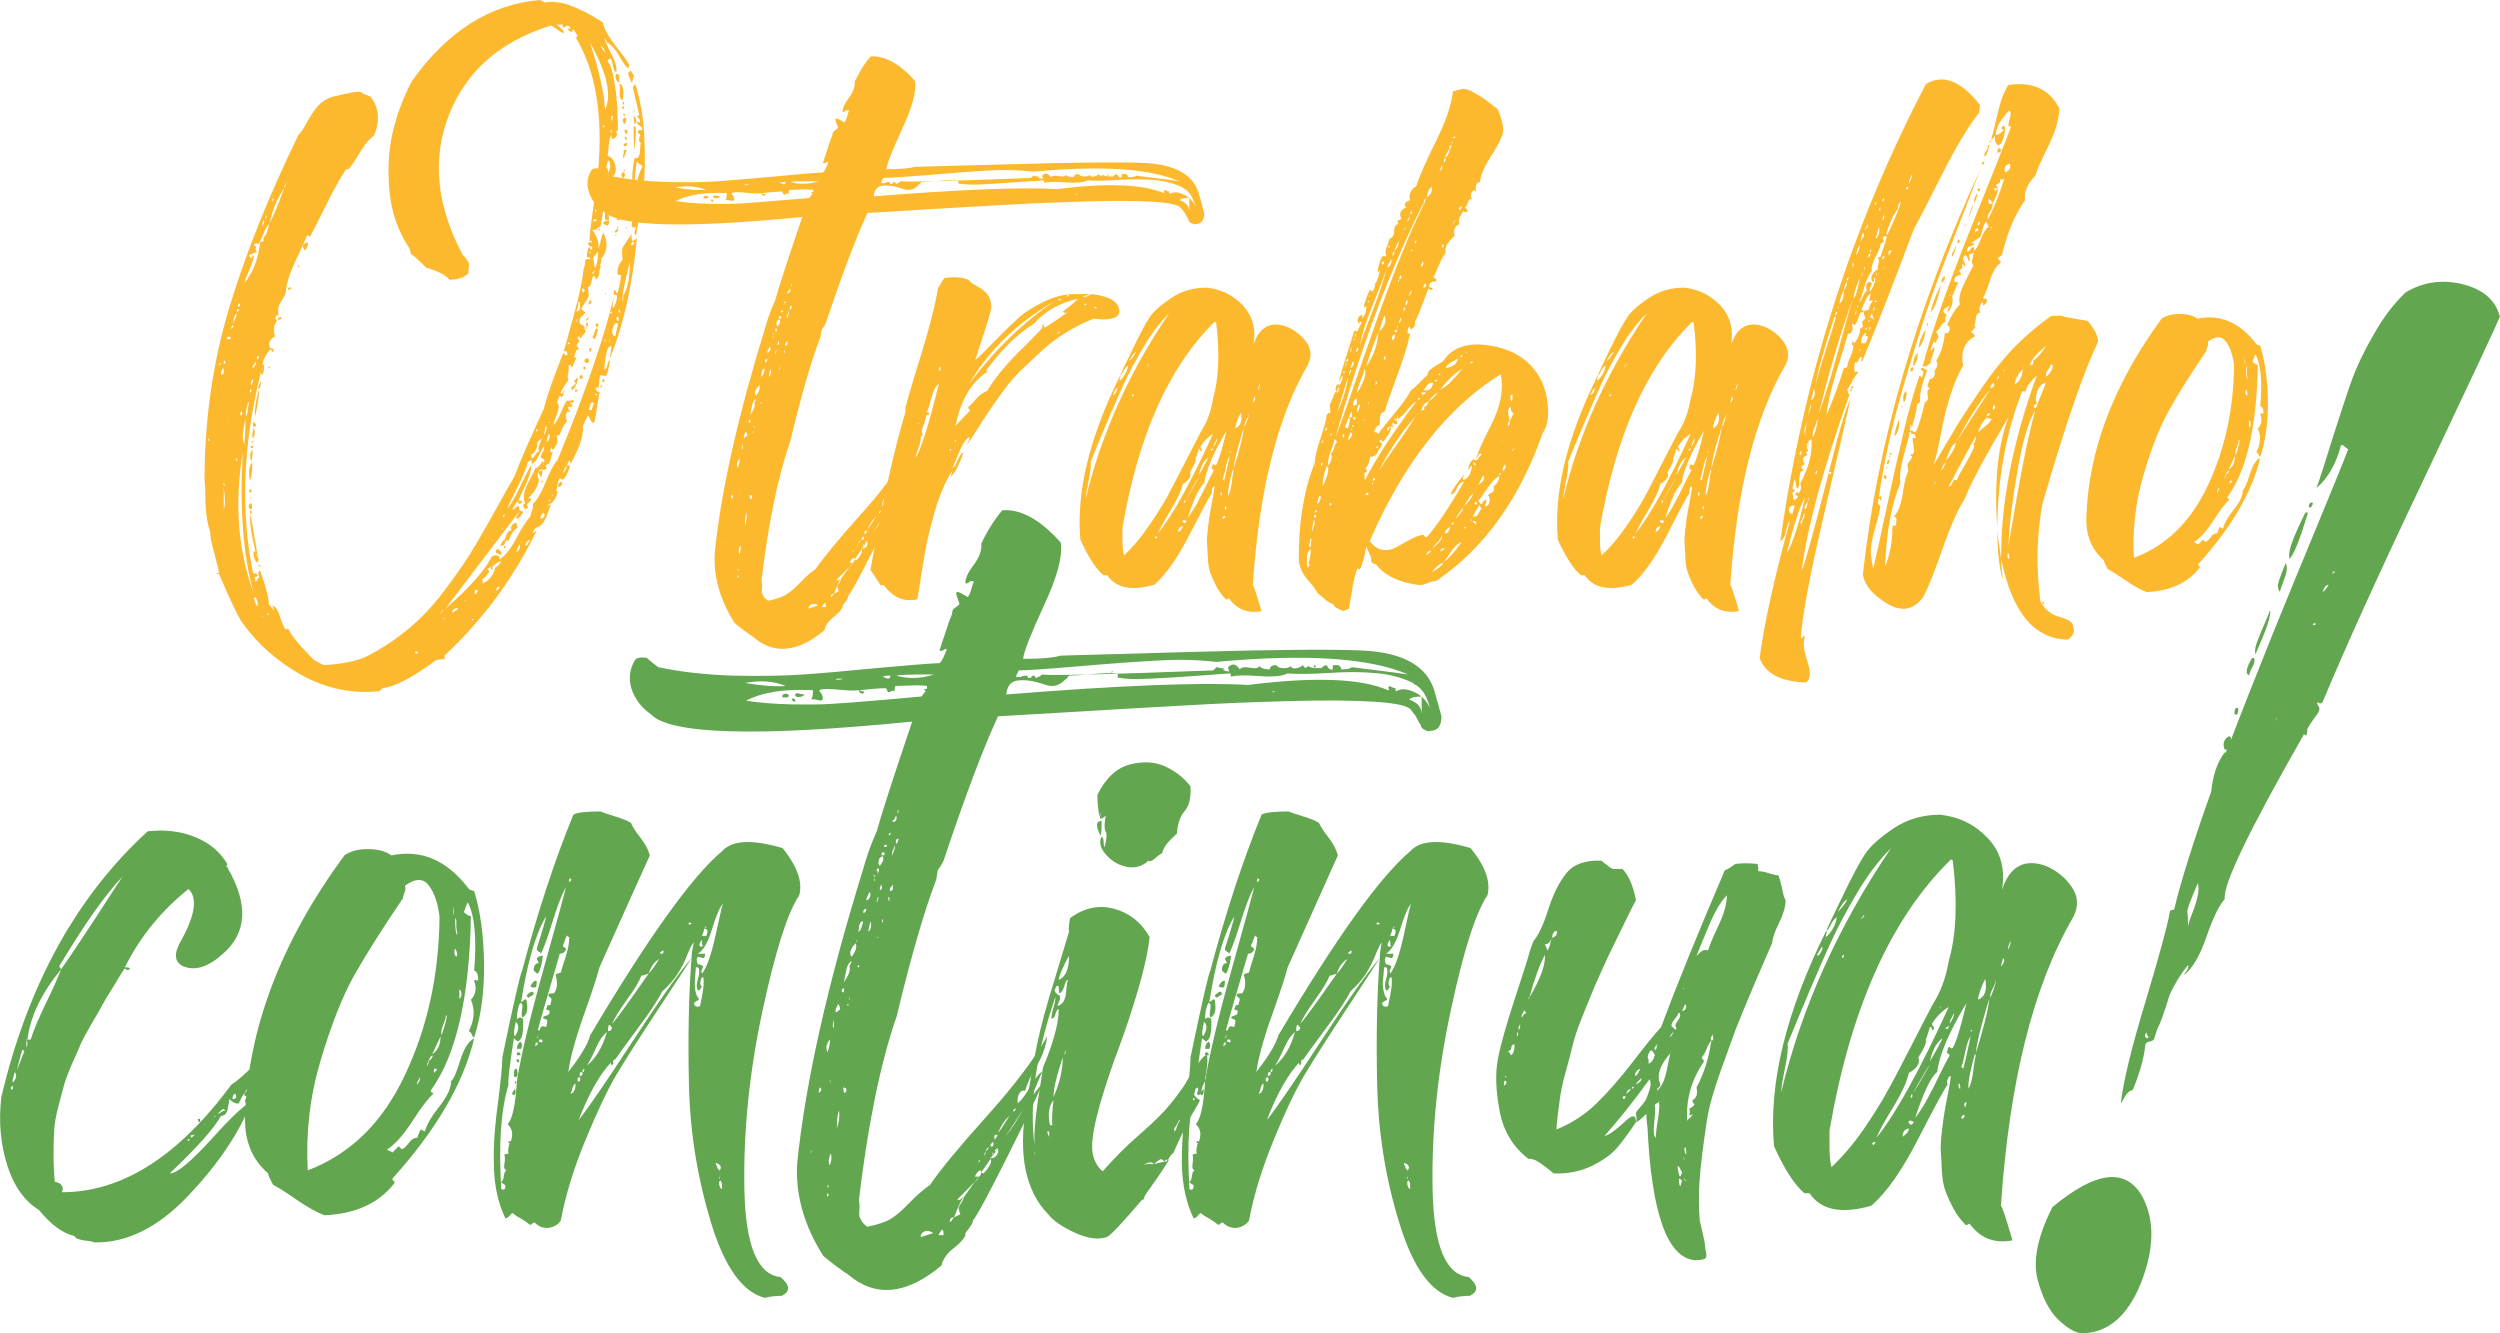 <?xml version="1.0" encoding="UTF-8"?>
<!DOCTYPE svg PUBLIC "-//W3C//DTD SVG 1.1//EN" "http://www.w3.org/Graphics/SVG/1.1/DTD/svg11.dtd">
<!-- Creator: CorelDRAW X7 -->
<svg xmlns="http://www.w3.org/2000/svg" xml:space="preserve" width="123.503mm" height="65.866mm" version="1.1" style="shape-rendering:geometricPrecision; text-rendering:geometricPrecision; image-rendering:optimizeQuality; fill-rule:evenodd; clip-rule:evenodd"
viewBox="0 0 12350 6587"
 xmlns:xlink="http://www.w3.org/1999/xlink">
 <defs>
  <style type="text/css">
   <![CDATA[
    .fil0 {fill:#FDB92E;fill-rule:nonzero}
    .fil1 {fill:#62A650;fill-rule:nonzero}
   ]]>
  </style>
 </defs>
 <g id="Camada_x0020_1">
  <g id="_1953489184992">
   <g>
    <path class="fil0" d="M3134 738c-2,-8 -4,-46 -4,-114l8 0c5,13 4,51 -4,114zm-4 -165c6,3 10,9 12,20 3,10 1,17 -4,19 -5,0 -8,-13 -8,-39zm4 -27c3,0 2,4 -4,11 -2,-2 -1,-6 4,-11zm-8 -114c3,-8 7,-13 12,-16 26,81 41,170 45,267 4,97 3,176 -4,238 -6,61 -19,142 -37,241 -10,-5 -10,-18 0,-39l-12 0 -7 0c-3,-3 -4,-8 -2,-16 1,-8 2,-13 2,-16l19 -11c3,-3 1,-5 -4,-6 -5,-2 -8,-4 -8,-6l16 -16c0,-2 -3,-5 -8,-8l-4 0c-2,-5 -1,-11 4,-19 5,-8 8,-13 8,-16 -13,-60 -4,-123 28,-189 -3,-2 -8,-5 -14,-9 -7,-4 -11,-9 -14,-14 -3,13 -5,34 -8,63 -2,29 -5,50 -8,63 -10,-24 -9,-71 4,-142 11,3 18,0 22,-10 4,-9 6,-20 6,-35 0,-14 1,-24 4,-29 -11,-6 -12,-19 -4,-40 0,-5 -3,-7 -8,-7 -3,-6 -4,-10 -4,-12 5,-5 12,-7 20,-4 5,-8 2,-15 -8,-22 -11,-6 -16,-13 -16,-21 3,0 5,0 8,2 3,1 5,2 8,2 0,-11 -5,-21 -16,-32l12 -4 -32 -137zm8 765c-5,-2 -9,-2 -13,2 -4,4 -5,9 -2,14 5,0 10,-5 15,-16zm-11 -270c10,18 9,32 -4,43 -6,-8 -4,-23 4,-43zm-12 82c-11,-10 -7,-22 12,-35 5,21 1,32 -12,35zm8 -601c0,-2 -3,-10 -8,-21 -5,-12 -8,-20 -8,-24 0,-4 4,-8 12,-14l19 28c-5,3 -8,8 -8,16 0,7 -2,13 -7,15zm-28 711c3,0 4,2 4,6 0,4 -1,6 -4,6l0 -12zm-4 -444c3,-2 5,0 8,6 3,7 1,10 -4,10 -5,-5 -6,-10 -4,-16zm8 -12c-5,-2 -8,-7 -10,-13 -1,-7 2,-10 10,-10 3,3 4,6 4,12l-4 11zm4 48c0,7 -5,11 -16,11 -5,-5 -4,-9 2,-13 7,-4 11,-4 14,2zm-12 129c0,5 -2,8 -8,8 0,-3 1,-5 2,-8 2,-2 4,-2 6,0zm-8 -98c8,-3 13,-3 16,0 -8,26 -13,39 -16,39 -2,-2 -2,-8 0,-17 3,-10 3,-17 0,-22zm4 -161c13,0 15,11 4,31 -5,0 -8,-4 -10,-13 -1,-9 1,-15 6,-18zm-4 879c21,-31 32,-87 32,-168 -3,13 -7,33 -14,60 -7,28 -12,52 -16,73 -4,21 -6,42 -6,63 3,0 4,-9 4,-28zm-4 -895l4 0c3,-2 6,-4 8,-4l0 12c-2,0 -6,-2 -12,-8zm0 -59c0,-2 3,-3 8,-3 0,7 -1,13 -4,15 -2,-2 -4,-6 -4,-12zm4 393c0,3 -2,5 -7,8l7 -8zm0 -377c0,3 1,4 2,4 2,0 2,1 2,4 0,3 0,4 -2,4 -1,0 -2,1 -2,4 -10,0 -10,-5 0,-16zm0 330c6,3 8,7 8,14 0,6 -4,11 -12,13 -2,-2 -4,-7 -5,-15 -2,-8 2,-12 9,-12zm-19 -436l8 0c13,18 15,45 7,79 -7,-3 -12,-9 -13,-20 -2,-10 -2,-21 0,-31 1,-11 0,-20 -2,-28zm8 554c15,10 13,23 -8,39 -8,-13 -6,-26 8,-39zm-8 561c-8,3 -7,8 4,16 0,-11 -2,-16 -4,-16zm-4 -408c-3,0 -4,0 -4,2 0,1 -1,2 -4,2l0 -4 4 -4 4 0 0 4zm4 -71c2,0 4,3 4,8 -6,5 -11,5 -16,0 0,-5 4,-8 12,-8zm-4 20c0,2 1,4 4,6 2,1 4,3 4,6 -6,2 -11,3 -16,3 -3,-5 0,-10 8,-15zm-8 494c-3,3 -3,7 -2,12 1,5 5,8 10,8l0 -20 -8 0zm12 -1158c-13,-5 -20,-17 -20,-35 3,-10 9,-10 20,0 -3,13 -3,25 0,35zm-8 723c0,13 -4,19 -12,19 -5,-2 -4,-8 4,-15 3,-6 5,-7 8,-4zm-8 35l-4 -4 -4 0 8 -4 0 8zm-12 67l0 8 0 -8zm20 365c-11,-5 -18,1 -24,19 -8,27 -4,41 12,44 0,-6 2,-15 6,-30 4,-14 6,-25 6,-33zm-32 -1025l0 32c0,-6 2,-11 4,-16 3,-5 4,-11 4,-16l-8 0zm4 354c0,2 -1,6 -4,11 -2,-2 -2,-5 0,-8l4 -3zm-7 624c5,-5 7,-9 7,-12 -7,0 -10,4 -7,12zm3 -891l0 -8 4 -8 -7 0c-3,2 -2,8 3,16zm-11 1032c2,0 4,-5 4,-16 -3,3 -4,8 -4,16zm0 -899c-6,3 -9,8 -10,16 -1,8 -3,13 -6,15 10,11 14,21 12,32 10,-21 12,-42 4,-63zm-16 652c0,8 -1,11 -4,11 0,-5 1,-9 4,-11zm16 -487l11 20c-15,15 -19,51 -11,106 -3,2 -9,3 -20,3 -3,-44 4,-87 20,-129zm-24 730l4 -4c3,-2 3,-5 0,-8 -3,3 -4,7 -4,12zm16 -573l-20 -8c-2,-5 0,-10 8,-14 8,-4 14,-4 20,-2 0,11 -3,19 -8,24zm-24 -491l4 4c0,3 1,3 4,0l0 -8c-5,0 -8,2 -8,4zm4 1264c-5,0 -7,-2 -6,-8 2,-5 5,-7 10,-7 3,5 1,10 -4,15zm8 -1629c-5,-18 -12,-29 -20,-31 3,10 10,21 20,31zm-16 1641c3,5 0,11 -7,16 -3,-3 0,-8 7,-16zm-19 -765l8 -8 0 12c-6,0 -8,-2 -8,-4zm0 463c2,2 3,6 2,12 -2,5 -5,7 -10,7 0,-2 -1,-5 -2,-9 -1,-4 -2,-8 -2,-10l12 0zm-8 -562l-8 0c3,8 5,12 8,12l0 -12zm4 911l-8 0 -8 -4c5,6 9,9 12,12l4 -4c2,0 2,-1 0,-4zm-8 -624c13,-42 16,-69 8,-82 0,5 -3,11 -10,19 -7,8 -10,15 -10,20 3,2 4,9 4,19 0,11 3,19 8,24zm4 -239l-12 0 -4 3c0,6 3,8 10,6 7,-1 8,-4 6,-9zm-4 541c8,-5 12,-2 12,8 -3,3 -6,10 -8,22 -3,12 -7,19 -12,21 -5,-5 -7,-9 -6,-13 2,-4 4,-11 8,-20 4,-9 6,-15 6,-18zm-4 -286c-3,0 -5,1 -8,4l-4 4c0,5 2,7 4,7l8 -15zm-23 -1127c44,136 69,246 74,330 34,-73 9,-183 -74,-330zm7 1511c0,6 -4,12 -11,20l0 -23c2,-3 6,-2 11,3zm-7 -471c5,-5 3,-8 -4,-8 0,3 1,6 4,8zm7 774l12 -36c-8,-2 -13,-2 -16,2 -2,4 -4,10 -5,18 -2,8 -4,13 -6,16l8 0 7 0zm-7 -546c7,8 9,14 3,20 -2,2 -6,4 -11,4 0,-3 2,-11 8,-24zm-16 106c-5,-3 -6,-6 -2,-10 4,-4 8,-7 14,-10 0,3 -2,6 -6,10 -4,4 -6,7 -6,10zm0 8c2,0 4,3 6,10 1,6 -1,10 -6,10 0,7 -2,11 -4,11l-4 -4 8 -7c-5,-8 -5,-15 0,-20zm0 200c-13,-5 -16,-12 -8,-20 3,-2 8,-3 16,-3 5,13 2,21 -8,23zm-12 16c5,2 7,6 6,10 -1,4 -5,6 -10,6 -3,-8 -1,-14 4,-16zm-12 -385c0,13 3,20 8,20l4 -8 0 -8 -4 0c-3,-3 -5,-4 -8,-4zm-4 448c-8,-3 -10,-8 -8,-16 3,-3 7,-4 12,-4 5,10 4,17 -4,20zm-15 -381c2,8 2,16 -2,25 -4,10 -6,17 -6,22 15,0 21,-16 15,-47l-7 0zm-4 82c-6,6 -8,13 -8,24 0,-3 1,-7 4,-12 5,-3 6,-6 4,-12zm-8 350c5,0 8,1 8,4 0,2 -3,6 -8,11 -5,-10 -5,-15 0,-15zm-20 -98c0,2 1,3 2,3 1,0 2,2 2,4 0,-2 -1,-5 -4,-7zm12 54c5,-2 8,-5 10,-7 1,-3 4,-6 10,-8 -6,34 -16,55 -32,63 0,-6 -1,-10 -4,-12l24 -20c0,-2 -2,-5 -4,-8 -3,-2 -4,-5 -4,-8zm-12 -133c0,-3 -1,-4 -4,-4l0 8c3,0 4,-1 4,-4zm-4 -78c-5,0 -8,1 -8,3 6,0 8,-1 8,-3zm-8 23c-5,0 -7,3 -7,8l11 0c0,-3 0,-4 -2,-4 -1,0 -2,-1 -2,-4zm-27 648c0,-5 3,-11 8,-18 5,-6 6,-14 4,-21 -13,21 -17,34 -12,39zm-20 -507l0 8 0 -8zm-4 574c-7,-13 -2,-23 16,-28 0,16 -5,25 -16,28zm-35 47c3,-3 4,-7 4,-12 -5,5 -7,9 -4,12zm-8 -365c0,-3 -2,-4 -8,-4l4 4 4 0zm-8 388c6,0 8,-2 8,-8 -8,0 -10,3 -8,8zm-11 -294c7,-3 13,-9 15,-20 3,-10 2,-17 -4,-19l-11 39zm-4 -75c0,3 -2,9 -4,20 -3,10 -3,17 0,19 8,-23 11,-36 11,-39l-7 0zm-12 189c2,0 4,-2 4,-4l0 -4 -4 4 0 4zm0 78c0,3 -1,4 -2,4 -1,0 -2,1 -2,4l-4 0 0 -8 8 0zm-12 189c21,-8 25,-19 12,-32l-8 12c-5,8 -7,14 -4,20zm-16 -444c-2,0 -5,1 -7,4 0,5 2,8 7,8l0 -12zm-31 126c0,7 1,14 4,19 5,-2 10,-8 16,-17 5,-10 11,-15 19,-18 -5,-11 -4,-22 2,-35 7,-14 10,-23 10,-28l-20 16c0,31 -10,52 -31,63zm-28 451c6,-3 10,-6 12,-12 3,-5 5,-9 8,-12l0 -7c-16,10 -22,21 -20,31zm-23 -16l4 -4c2,0 2,-1 0,-4 -3,3 -4,6 -4,8zm-24 47c19,-10 24,-23 16,-39 -5,11 -10,24 -16,39zm-15 -192l0 -8 0 8zm-43 173c-3,-3 -4,-5 -2,-8 1,-3 4,-4 9,-4 0,8 -2,12 -7,12zm0 -169c-6,3 -7,8 -4,16l4 -4c2,-5 2,-9 0,-12zm-12 71l0 4 4 0 0 -8c-3,0 -4,1 -4,4zm0 227l0 -7 0 3c-3,3 -3,4 0,4zm35 -168l-16 0c0,2 -1,7 -4,13 -2,7 -5,11 -9,12 -4,1 -9,2 -14,2 8,-21 16,-31 23,-31 0,-3 2,-8 4,-16 3,-8 6,-14 10,-20 4,-5 10,-9 18,-11 -3,-11 -2,-19 4,-26 5,-6 12,-10 19,-10 3,3 4,7 4,12 0,5 2,9 4,12 -18,10 -33,31 -43,63zm-63 247c11,-3 16,-9 16,-20 -11,3 -16,9 -16,20zm0 -185c-5,-13 -1,-19 12,-19 13,13 17,22 12,27 -5,0 -10,-1 -14,-4 -4,-2 -7,-4 -10,-4zm0 185l-4 4c3,0 4,-2 4,-4zm-4 -114c13,-5 23,-16 28,-31 -8,2 -17,7 -26,13 -9,7 -15,12 -17,14 2,8 2,13 0,16 -6,0 -8,-5 -8,-16 -3,3 -8,7 -16,12 0,3 1,5 4,6 3,1 4,3 4,6 0,2 -4,9 -12,19 -8,11 -16,17 -23,20 2,3 3,6 3,10l0 10c32,-13 53,-40 63,-79zm-98 134c8,-11 12,-18 12,-20 -11,-5 -16,-3 -16,8 -2,5 -1,9 4,12zm-19 129c2,0 6,-3 11,-8 -8,-2 -11,0 -11,8zm-36 -94l8 -8c-5,0 -8,3 -8,8zm-59 55c3,-3 7,-5 12,-8 11,-5 16,-11 16,-16 -5,0 -11,2 -16,4 -5,3 -9,6 -12,10 -2,4 -2,7 0,10zm-43 31c5,0 8,-1 8,-4l-8 0c-2,0 -2,2 0,4zm-20 -23c14,-13 19,-21 16,-24l-16 24zm-121 192c5,3 9,3 12,0 2,-3 2,-5 0,-8l-12 0 0 8zm-546 -1990c-16,-21 -10,-34 16,-40 0,19 -5,32 -16,40zm-35 78c5,-5 8,-4 8,4l-8 0 0 -4zm-47 118c-3,-3 -2,-6 2,-10 4,-4 8,-4 13,-2 3,3 0,5 -7,8 -3,3 -6,4 -8,4zm-8 -534l-12 24 8 0c-3,-6 -3,-10 0,-12 2,-5 4,-9 4,-12zm-43 679c0,-8 6,-12 19,-12 0,6 -2,10 -8,12 -5,3 -9,3 -11,0zm-20 -597c-3,0 -5,2 -8,6 -2,4 -2,8 0,10 0,-2 1,-5 4,-8 3,-2 4,-5 4,-8zm51 -51c-34,50 -58,108 -71,173 21,-42 45,-99 71,-173zm-78 884c2,0 5,-2 7,-4l0 8 -7 0 0 -4zm3 1225c0,-3 -2,-7 -7,-12 0,10 2,14 7,12zm-11 -1975c-6,3 -8,8 -8,16 5,0 8,-6 8,-16zm-16 23c0,3 -1,7 -4,12 -3,11 -3,16 0,16 0,-3 1,-5 4,-8 5,-10 5,-17 0,-20zm-8 1956c0,5 3,7 8,7l-8 -7zm4 -1229l-8 23c5,-10 8,-18 8,-23zm-8 66c0,24 -4,38 -12,44 -2,-8 -1,-17 4,-26 6,-9 8,-15 8,-18zm0 919c-2,3 -8,0 -16,-8 8,0 14,3 16,8zm-19 -1021c13,-13 13,-19 0,-19l0 19zm7 154l4 0c-8,65 -15,108 -23,129 0,-42 6,-85 19,-129zm-4 1063c0,-21 -3,-35 -11,-43l-8 0c5,26 12,41 19,43zm-23 -906c3,0 4,-2 4,-4 16,15 14,23 -4,23l0 -19zm0 -267c0,-3 2,-7 6,-12 4,-5 6,-9 8,-12 1,-3 0,-6 -2,-12 0,3 -2,7 -6,12 -4,5 -7,9 -8,12 -1,2 -1,6 2,12zm-4 345c0,-31 3,-48 8,-51 8,21 5,38 -8,51zm0 20c-3,-3 -4,-6 -4,-8l8 0c0,5 -1,8 -4,8zm-4 -283c0,-3 2,-8 6,-16 4,-8 3,-13 -2,-15 -8,15 -9,26 -4,31zm4 310c-5,3 -8,-1 -8,-12l8 0c3,3 4,6 4,8 0,3 -1,4 -4,4zm-4 63c-5,-5 -7,-14 -6,-27 1,-14 5,-23 10,-28 3,16 1,34 -4,55zm12 444l8 7c-24,-104 -32,-166 -24,-184l35 204 -11 -20 11 28 0 -8c6,16 4,26 -3,32 -16,-16 -21,-36 -16,-59zm-12 -197c3,6 1,11 -4,16 -2,-3 -4,-8 -4,-16l8 0zm-8 -66c5,-3 8,0 8,7 -3,-2 -5,-5 -8,-7zm0 -55l0 7 0 -7zm4 -464c5,-5 5,-11 0,-19 -5,13 -5,19 0,19zm-4 436c-8,-47 -4,-77 12,-90 0,47 -4,77 -12,90zm4 43c3,3 4,6 4,10 0,4 -3,6 -8,6 -2,-3 -4,-8 -4,-16l8 0zm4 98c-5,0 -9,-1 -12,-5 -2,-4 -2,-10 0,-16 3,-7 6,-10 8,-10 8,8 9,18 4,31zm-27 -459c5,-8 8,-19 9,-35 2,-16 4,-26 6,-32l-4 -3c-10,28 -14,52 -11,70zm23 -781c3,0 5,-3 8,-8 0,-5 3,-6 8,-4 -3,18 -11,43 -24,73 -13,30 -21,50 -23,61 42,-50 68,-117 78,-201l8 -4 8 0 0 -19c13,-11 22,-33 27,-67 -10,11 -19,27 -27,49 -8,22 -16,39 -24,49 -5,-2 -10,-3 -15,-2 -6,2 -8,5 -8,10l8 4c2,0 4,1 4,4 -6,8 -4,16 4,23l-40 16c0,3 2,5 4,8 3,3 4,5 4,8zm-27 789c0,8 -2,22 -6,43 -4,21 -6,37 -6,49 0,12 2,24 8,38 5,-55 6,-99 4,-130zm-24 -27l0 7c0,6 1,8 4,8 5,-5 7,-12 4,-19 -3,0 -5,1 -8,4zm12 196c-42,254 -24,487 55,699 -53,-184 -71,-417 -55,-699zm-20 -734l-4 8 0 7c6,0 9,-2 10,-7 1,-6 -1,-8 -6,-8zm0 27c-2,-2 -5,-1 -8,4 -2,5 -2,9 0,12 0,-3 2,-5 6,-6 4,-1 5,-5 2,-10zm-12 750c6,0 7,-4 4,-12l-7 0 3 4 0 8zm-3 -797l-4 0 4 4 3 0c0,-3 -1,-4 -3,-4zm3 67c-10,13 -15,31 -15,55l8 -24c7,-13 10,-23 7,-31zm-27 78c13,-8 16,-14 8,-19 0,2 -2,6 -4,9 -3,4 -4,8 -4,10zm-8 -39c0,3 -1,5 -2,6 -1,1 -2,3 -2,6 3,-3 4,-7 4,-12zm-8 499c-2,2 -2,5 0,8l0 -8zm0 -409c13,0 19,-2 16,-7 -5,-8 -12,-8 -20,0 0,5 2,7 4,7zm-19 840c8,-18 8,-53 0,-106l0 106zm0 -734l0 16c5,0 8,-3 8,-8 0,-5 -3,-8 -8,-8zm4 617l0 -4c0,-5 -2,-8 -4,-8 -3,8 -2,12 4,12zm-16 -546c2,0 6,-3 12,-8l0 -14c0,-6 -2,-11 -4,-13 -8,13 -11,25 -8,35zm-12 -51c11,0 13,-3 8,-8 0,-2 -1,-2 -4,0 0,3 -1,4 -2,4 -1,0 -2,1 -2,4zm-47 361l0 -4c3,-2 4,-5 4,-8 -3,3 -4,7 -4,12zm-4 4c-3,3 -3,5 -2,8 1,3 3,4 6,4 0,-8 -1,-12 -4,-12zm1983 -396c0,-6 1,-15 4,-30 2,-14 3,-25 3,-33 -10,2 -17,10 -21,23 -4,13 -7,31 -10,53 -3,23 -4,36 -4,42 8,-3 13,-11 16,-24 2,-13 6,-21 12,-24 -6,45 -12,71 -20,79 -5,0 -11,-1 -16,-2 -5,-1 -9,-2 -11,-2 -6,13 -8,34 -8,63 -6,-5 -11,-4 -16,4 0,2 1,5 4,8 2,2 4,5 4,7l12 0c-16,103 -25,154 -28,154 -8,2 -16,-7 -23,-28 -3,-2 -4,-5 -4,-8 -6,6 -11,14 -16,26 -5,12 -9,20 -12,25 5,42 -14,104 -59,185 -2,0 -4,-2 -4,-6 0,-4 -1,-7 -4,-10l-11 24c0,2 2,4 7,4l8 0c-8,28 -18,51 -31,66 -5,3 -9,3 -12,0 -2,-2 -5,-4 -8,-4 -5,6 -9,17 -11,34 -3,17 -6,27 -8,29l4 0c2,0 4,2 4,4 -6,34 -23,56 -52,67 3,3 6,3 8,0 6,-3 9,-4 12,-4 -3,5 -8,19 -16,41 -7,22 -16,39 -25,51 -9,12 -20,19 -33,22 -11,10 -16,19 -16,27 2,0 6,-2 10,-6 4,-4 7,-6 9,-6 -115,236 -267,441 -455,617l0 19c-8,-2 -22,-1 -43,4 -113,84 -200,130 -263,138l-16 15c-136,14 -264,-13 -385,-80 -120,-67 -218,-154 -294,-261 -21,-31 -59,-111 -114,-240l-4 0c-2,3 -5,3 -8,0 0,-2 2,-3 4,-3 6,0 8,-2 8,-4 0,-6 -7,-34 -21,-87 -15,-52 -22,-89 -22,-110 -8,-26 -14,-53 -18,-82 -4,-29 -6,-61 -6,-96 0,-36 -1,-61 -4,-77 0,-301 41,-585 122,-854 81,-268 195,-553 342,-854 13,-13 27,-34 43,-64 16,-30 33,-56 51,-77 18,-21 42,-37 71,-47 83,-21 132,-29 145,-24 5,6 14,10 25,14 12,4 19,7 22,10 42,55 47,119 16,192 -24,16 -47,44 -71,85 -24,40 -42,67 -55,80l-12 0c-26,39 -59,98 -98,177 -39,78 -65,129 -78,153 -3,3 -6,3 -8,0 -3,-3 -6,-4 -8,-4 -8,21 -21,50 -39,88 -19,38 -34,73 -46,104 -11,32 -19,63 -21,95 -3,7 -9,19 -18,33 -9,14 -15,26 -17,33 -3,8 -3,21 0,40 -11,2 -16,9 -16,19 0,3 1,4 4,4 2,0 4,2 4,4 -8,18 -13,29 -16,32 3,2 3,9 2,21 -1,12 1,20 6,26 -26,13 -35,31 -28,55 3,5 10,7 20,7 0,11 -3,16 -8,16 0,-8 -4,-12 -12,-12 -26,37 -38,63 -35,79 3,0 5,-4 8,-12 0,34 -4,54 -12,59 -3,-3 -4,-8 -4,-16 -89,356 -102,687 -39,994 0,2 5,3 16,3l7 8c0,6 -5,8 -15,8 0,3 0,7 2,12 1,5 2,9 2,12 2,0 5,-3 8,-8 2,-8 6,-12 11,-12 -8,-21 -6,-33 4,-35 29,81 43,137 43,169 3,0 11,9 24,27 3,0 0,-8 -8,-24 11,3 19,11 26,24 6,13 13,30 19,49 7,20 13,34 18,41 0,3 3,4 8,4l8 -4c15,34 59,87 129,157l47 24c92,-5 163,-20 212,-43 76,-39 145,-85 206,-136 62,-51 119,-111 171,-180 53,-70 94,-128 124,-175 30,-47 71,-116 122,-208 51,-92 87,-156 108,-192 28,-76 77,-187 145,-334 13,-55 44,-145 94,-271 5,-3 8,-2 8,2 0,4 1,6 4,6 10,0 13,-4 8,-12 0,-5 -3,-8 -8,-8l-8 0c3,-8 18,-64 47,-169 29,-104 46,-184 51,-239 5,-8 8,-22 8,-43 3,-3 6,-4 12,-4l15 0c-2,-5 -6,-8 -11,-8 -6,0 -8,-1 -8,-4 0,-24 4,-39 12,-47l4 0 0 4 0 6c0,1 1,2 3,2 6,0 8,-4 8,-12 -21,-8 -26,-16 -15,-24 2,-2 5,-2 7,0 3,3 6,4 8,4 -2,0 -4,-4 -4,-11l-11 0c2,-34 8,-83 17,-146 9,-63 15,-110 18,-141 2,-3 6,-4 10,-4l10 0c-3,-3 -6,-7 -10,-14 -4,-6 -6,-12 -6,-17 2,-3 6,-4 12,-4l7 -4c0,-3 -2,-3 -7,-2 -6,1 -8,-1 -8,-6 26,-280 -11,-503 -110,-667 5,0 8,-3 8,-8 0,-3 -7,-13 -20,-32 -3,0 -4,4 -4,12 -13,0 -21,-5 -23,-16l15 0c-2,-5 -8,-10 -15,-15l-24 11c-3,-5 -3,-10 0,-15l-31 0c2,2 7,6 13,11 7,6 12,10 16,14 4,4 6,10 6,18 -8,-3 -19,-9 -33,-20 -15,-10 -25,-17 -30,-19 -251,78 -419,225 -504,441 -85,216 -63,447 68,693 8,5 19,20 32,43 -3,11 -4,27 -4,47 -21,21 -53,32 -94,32 -19,-24 -57,-43 -114,-59 -42,-42 -67,-64 -75,-67l-8 -27c-57,-87 -91,-183 -100,-291 -9,-107 -3,-204 18,-290 21,-87 52,-169 94,-248 175,-246 386,-379 632,-400l24 12c23,-3 45,-3 66,0 21,2 43,8 65,17 22,10 39,17 51,22 12,5 30,15 55,29 25,15 41,25 49,30 8,34 30,73 65,118 35,44 57,74 65,90 0,11 -1,17 -4,20 -11,-8 -26,-29 -45,-63 -20,-34 -39,-55 -57,-63l-16 -27c3,15 15,43 35,82 21,39 29,69 24,90 -8,-2 -13,-12 -16,-29 -2,-17 -6,-30 -11,-38 -19,3 -20,12 -4,28 26,76 39,182 39,318l0 8c-3,2 -5,4 -8,4 0,2 1,5 2,8 1,2 2,5 2,7l-4 12c-5,6 -12,9 -20,12 -2,-3 -4,-6 -4,-10l0 -10c-7,11 -12,29 -13,53 -2,25 -4,42 -6,49 21,8 34,25 39,50 5,24 0,43 -16,56 6,0 10,2 12,4 0,3 0,9 -2,18 -1,9 -3,16 -6,22l-4 0 -4 0c-2,0 -3,2 -3,8 0,5 -2,7 -4,7 -3,-7 -5,-21 -6,-39 -2,-18 -2,-30 -2,-35 -11,26 -18,70 -22,131 -4,62 -10,104 -17,128 -3,0 -8,3 -16,10 -8,6 -16,8 -24,6 26,39 36,70 28,94 5,-8 10,-21 13,-39 4,-19 9,-32 14,-40 24,50 20,93 -12,130 3,5 2,12 -2,21 -3,10 -3,16 2,18 -5,3 -8,13 -9,30 -2,17 -8,28 -18,33 0,-11 -3,-17 -8,-20 -5,3 -9,12 -12,28 -2,15 -9,26 -19,31 5,21 6,35 4,43 -3,8 -9,19 -18,32 -9,13 -15,23 -18,31 3,3 6,5 10,8 4,3 7,5 10,8 0,3 -6,10 -18,21 -12,12 -13,25 -6,38 6,0 12,4 20,12 0,13 3,20 8,23l-28 35c-5,0 -6,-2 -4,-7l0 -4c-13,2 -13,10 0,23 -10,11 -15,19 -15,24 0,2 2,5 6,8 4,2 6,6 6,11l-12 0 -12 36c3,5 4,6 6,4 1,-3 3,-3 6,0 -8,13 -15,28 -20,47 -5,0 -8,-4 -8,-12 -2,3 -6,4 -12,4 3,8 2,20 -1,35 -4,16 -4,28 1,36 -23,31 -36,53 -39,66 3,3 5,3 8,0l4 -4c-3,-2 -1,-5 4,-7l4 -4c2,2 1,5 -4,7l0 4 -4 0c5,6 4,12 -4,20 -3,3 -5,3 -6,0 -1,-3 -3,-4 -6,-4 -2,3 -5,9 -8,18 -2,9 -5,15 -7,17 13,6 13,23 2,53 -12,30 -18,50 -18,57 13,-13 25,-34 37,-62 12,-29 22,-49 30,-59 7,2 18,1 31,-4 3,5 2,10 -2,13 -4,4 -8,4 -14,-1 -2,2 -1,5 4,7 5,3 8,7 8,12 0,3 -8,4 -23,4 0,5 2,10 5,14 4,4 6,7 6,10l-15 0c-8,15 -8,31 0,47 -16,18 -28,40 -36,66 -2,3 -5,4 -8,4l-7 0c2,16 4,26 4,30 0,4 -3,10 -8,19 -6,10 -10,17 -12,22 -5,0 -8,-4 -8,-12 -5,6 -8,12 -8,20 0,3 2,4 6,4 4,0 6,1 6,4 -3,2 -6,13 -10,31 -4,18 -12,28 -25,28l0 7c5,6 6,10 4,12 -6,6 -12,7 -20,4 -11,-2 -16,0 -16,8l4 0c3,-3 7,-4 12,-4 0,21 -3,32 -8,32l-12 -24c-5,18 -4,30 4,35 -5,34 -23,66 -55,95l16 0c0,10 -7,19 -20,27l0 8c3,5 4,9 4,12 -2,2 -6,4 -10,4l-9 0 0 -8 -4 -4c-3,-3 -2,-5 2,-8 4,-3 6,-5 6,-8 -11,-26 -5,-60 17,-102 22,-42 34,-65 34,-71 7,3 19,-8 35,-31 2,-3 4,-3 4,0l4 4c2,-5 3,-9 2,-12 -2,-3 -5,-5 -10,-8 -5,-2 -8,-5 -8,-8 0,-5 3,-13 10,-23 6,-11 8,-20 6,-28 -6,6 -13,19 -24,42 -10,22 -22,37 -35,45 0,-8 -1,-15 -4,-20 -3,0 -5,1 -8,4 -3,3 -5,4 -8,4 -8,31 -25,73 -51,124 -26,51 -43,87 -51,108 18,-21 39,-57 63,-108 24,-51 42,-87 55,-108 0,21 -4,41 -12,60 -8,20 -17,41 -27,63 -11,23 -19,40 -24,53 8,0 14,2 20,4 -6,8 -11,12 -16,12 -3,0 -4,-1 -4,-4l-4 -8c-5,3 -14,17 -27,43 2,0 7,-3 13,-9 7,-7 14,-10 22,-10l0 19 8 4c5,3 9,4 12,4 -11,21 -21,33 -32,36 -5,-6 -4,-12 2,-18 7,-7 9,-11 6,-14l-361 475c115,-99 191,-184 228,-255 8,-8 17,-10 27,-8 11,3 15,9 12,20 29,-18 57,-54 84,-106 28,-53 51,-88 69,-106 0,-8 3,-18 8,-30 5,-11 6,-22 4,-33 21,-18 42,-54 63,-106 21,-52 40,-89 59,-110 136,-330 228,-598 278,-805 0,6 -1,14 -4,26 -2,12 -2,21 0,29 13,-18 20,-39 20,-63 -3,-2 -8,-4 -16,-4l0 -23c5,0 9,3 10,8 1,5 3,8 6,8 8,-11 14,-40 20,-87 0,-2 -3,-4 -8,-4l-8 0c-5,-26 2,-51 23,-74 -2,-26 -3,-43 -2,-51 2,-8 9,-21 22,-40 13,-18 21,-31 24,-39 0,16 1,28 4,36 5,0 9,-2 13,-6 4,-4 7,-6 10,-6 -21,227 -65,425 -133,593z"/>
   </g>
   <path class="fil0" d="M5875 1044l0 -66c-24,0 -40,3 -48,11 32,11 48,29 48,55zm-397 -180c0,2 -3,4 -8,4 0,-8 3,-10 8,-4zm-165 98c5,0 9,-1 12,-4 -8,0 -12,1 -12,4zm-597 -79c0,3 -2,4 -7,4 0,-2 2,-4 7,-4zm-353 -4l-12 24c8,3 15,3 22,0 6,-3 12,-4 18,-4 2,0 4,2 5,6 2,4 4,5 6,2 6,3 8,1 8,-4 3,-3 5,-4 8,-4 3,0 5,2 6,6 1,4 3,5 6,2 13,-5 19,-9 19,-12 29,5 244,0 644,-16l12 -11c3,0 8,1 16,4 8,0 13,1 16,3l-8 0c2,6 10,8 23,8 0,-2 0,-5 -2,-8 -1,-2 -2,-5 -2,-7 16,-16 30,-13 43,7 8,-7 21,-9 40,-5 18,4 30,2 35,-6 5,8 18,11 39,11 0,-10 8,-15 24,-15 5,8 14,12 27,12 13,0 23,-3 28,-8 2,8 10,10 21,8 12,-3 19,-7 22,-12l12 12c5,-6 9,-8 12,-8 2,5 18,8 47,8 8,-8 14,-12 19,-12l8 12c5,5 11,6 16,3l0 -7c0,-6 1,-8 4,-8l16 0c7,2 11,8 11,15 24,0 37,-2 40,-7 128,15 198,25 212,27 -144,-63 -384,-78 -719,-47 -68,-8 -139,-10 -214,-6 -74,4 -173,11 -296,22 -123,10 -200,15 -232,15zm-12 1645c-2,0 -5,2 -8,4 -2,3 -2,6 0,8l4 -4c3,-2 4,-5 4,-8zm1429 -1566c16,-11 38,-10 65,2 28,12 48,32 61,61 -8,-29 -17,-50 -28,-63 -10,-13 -19,-21 -25,-24 -7,-2 -10,-5 -10,-8 -44,-20 -93,-33 -145,-37 -52,-4 -111,-4 -175,0 -64,4 -114,5 -151,2 -21,11 -57,14 -108,10 -51,-4 -86,-3 -104,2 -3,-3 -3,-5 -2,-8 1,-2 1,-4 -2,-4 -5,0 -44,3 -116,8 -72,5 -134,9 -186,12 -53,2 -92,1 -118,-4 -3,0 -3,-3 -2,-8 1,-5 -1,-8 -6,-8 -13,-2 -42,-2 -86,2 -45,4 -75,6 -90,6l-4 4c-3,5 -7,9 -12,12 -21,23 -47,29 -79,17 -31,-11 -62,-17 -92,-15 -30,1 -46,19 -49,53 427,-34 729,-46 907,-36 248,-31 424,-24 526,20 3,0 3,-2 2,-6 -1,-4 -1,-7 2,-10 10,6 18,8 23,8l0 4c0,5 2,8 4,8zm-1468 1672c24,-28 48,-68 75,-117 -6,10 -17,28 -34,55 -17,26 -30,47 -41,62zm16 -78c-16,13 -30,34 -43,63 2,0 17,-21 43,-63zm-51 133l8 -15 -12 11c0,3 1,4 4,4zm4 -63c-11,0 -13,7 -8,20 0,-2 2,-6 6,-10 4,-4 4,-7 2,-10zm-16 75c3,-5 3,-8 0,-8 -3,5 -3,8 0,8zm12 -12l-20 24c8,2 15,0 22,-8 6,-8 8,-16 6,-24 -3,-2 -4,-1 -4,4l-4 4zm-12 -35c-8,8 -11,13 -8,16 5,2 9,1 10,-4 1,-5 1,-9 -2,-12zm-8 63l0 -4 -4 0 4 4zm-20 -28c8,-5 12,-10 12,-15 -2,0 -6,5 -12,15zm0 0c-2,3 -3,8 -3,16 2,0 3,-5 3,-16zm-19 32c-5,2 -8,6 -8,11 0,-2 1,-3 4,-3 2,-3 4,-6 4,-8zm39 -4l-35 51c0,-5 -2,-8 -4,-8 -8,3 -15,10 -20,24l8 0 8 0 -16 19c5,-2 11,-9 16,-19 5,-6 8,-11 8,-16 2,2 5,4 8,4 23,-24 32,-42 27,-55zm-102 145l43 -59 -67 67c6,3 10,2 14,-2 4,-4 7,-6 10,-6zm0 0c-5,3 -17,27 -35,75l23 -12c-5,-13 -7,-22 -6,-26 2,-4 5,-10 10,-17 5,-8 8,-15 8,-20zm-51 90c3,3 6,-1 12,-11l4 -4c-11,0 -16,5 -16,15zm-24 51c0,-26 -6,-26 -19,0l19 0zm-39 -8c-8,-5 -15,-7 -21,-7 -7,0 -13,2 -18,6 -5,3 -8,9 -8,17l47 -16zm-133 -1574c2,-2 4,-6 4,-12l-4 0 0 12zm-4 -518c44,13 91,12 141,-4 -89,0 -136,1 -141,4zm0 632c2,-2 4,-5 4,-8 2,-5 4,-9 4,-12 -6,0 -9,2 -10,6 -2,4 -1,9 2,14zm-16 -82c11,0 16,-6 16,-16 0,-5 -2,-8 -4,-8 0,5 -1,9 -4,12 -5,5 -8,9 -8,12zm0 125c0,-2 2,-8 6,-17 4,-10 5,-17 2,-22 0,5 -2,12 -6,20 -4,7 -5,14 -2,19zm-8 134c5,0 9,-3 10,-10 1,-7 1,-11 -2,-14 0,3 -2,6 -6,10 -4,4 -4,9 -2,14zm-4 -208c5,-6 7,-9 4,-12l-4 4c-2,2 -2,5 0,8zm0 247l0 -16c-2,-2 -4,-1 -4,4 0,5 2,9 4,12zm-19 -204c7,0 11,-3 11,-8 -7,-3 -11,0 -11,8zm23 -644c-16,0 -25,1 -27,4 18,10 27,9 27,-4zm-27 927c0,-8 -2,-12 -4,-12l0 8c0,2 1,4 4,4zm-4 -252c10,0 13,-4 8,-12l-8 0 0 4c-3,3 -3,6 0,8zm-8 130c5,0 8,-3 8,-8 0,-5 -2,-9 -4,-12 0,3 -1,5 -2,8 -1,3 -2,7 -2,12zm12 -126c-8,0 -13,5 -16,14 -3,9 -1,16 4,22l8 -12c5,-8 6,-16 4,-24zm-20 306c3,-2 3,-4 0,-4 -3,3 -3,4 0,4zm-4 -133c3,-3 4,-7 4,-12 3,-2 4,-5 4,-8 -5,0 -8,7 -8,20zm-8 -94c6,-3 10,-9 14,-18 4,-9 3,-15 -2,-18 -10,21 -14,33 -12,36zm0 15l0 -15c3,-3 4,-6 2,-8 -1,-3 -3,-4 -6,-4 0,18 2,27 4,27zm4 -39c5,-2 8,-1 8,4 0,11 -5,20 -16,28 -2,5 -4,5 -4,0l12 -40 0 8zm-27 228c5,-3 8,-9 10,-18 1,-9 0,-16 -2,-21 -6,21 -8,34 -8,39zm4 -149c-8,15 -12,26 -12,31 5,0 10,-4 14,-12 4,-8 3,-14 -2,-19zm-24 78c8,0 12,-5 12,-16 -8,0 -12,6 -12,16zm-19 71c7,0 14,-13 19,-39 -5,0 -9,2 -12,7 -2,6 -4,12 -4,18 0,7 -1,11 -3,14zm3 133c3,-5 2,-8 -3,-8 -3,6 -2,8 3,8zm-7 -94l0 -8c-3,3 -3,6 0,8zm-20 55c16,-21 21,-38 16,-51 -21,21 -27,38 -16,51zm-8 161l0 -16c0,3 -1,6 -2,10 -1,4 -1,6 2,6zm-8 24c3,0 4,-2 4,-4l0 -4c-2,-3 -4,0 -4,8zm8 -150c5,-10 8,-17 8,-19 -11,5 -18,19 -22,43 -4,24 -7,37 -9,39 20,-29 28,-49 23,-63zm-20 475c6,0 8,-3 8,-9 0,-7 -2,-10 -8,-10 -5,0 -5,6 0,19zm-3 -392c-8,8 -8,13 0,16 2,-3 3,-6 3,-10 0,-4 -1,-6 -3,-6zm-24 526c8,-24 10,-46 8,-67 -5,11 -8,33 -8,67zm20 -1688l-14 0c-7,0 -10,1 -10,4 16,0 24,-2 24,-4zm-24 1252c3,0 8,-4 16,-12 0,-7 -3,-14 -8,-19 0,2 -2,7 -6,13 -4,7 -5,13 -2,18zm-8 28c-5,18 -5,28 0,31l0 -31zm-12 59c3,-6 4,-12 4,-20l0 8c0,5 -1,9 -4,12zm0 176c0,-5 -1,-8 -3,-8 0,3 1,6 3,8zm-3 310c2,-2 4,-9 5,-19 2,-11 1,-19 -2,-24 -7,21 -9,35 -3,43zm-4 83c0,-5 -2,-8 -4,-8l0 8c0,2 1,2 4,0zm-4 35l4 -4c0,-5 -2,-8 -4,-8 -3,8 -3,12 0,12zm8 -589c-14,19 -16,34 -8,47 8,-23 10,-39 8,-47zm-40 200c11,-10 11,-17 0,-19l0 8c-2,5 -2,9 0,11zm-31 228c2,-8 2,-12 0,-12l0 12zm-59 -1719c0,-6 2,-8 6,-8 4,0 8,0 14,2 5,1 10,2 15,2 -2,5 -8,8 -17,9 -9,2 -15,0 -18,-5zm-12 11c11,0 15,4 12,12 -8,0 -12,-4 -12,-12zm-35 -4c-3,-7 0,-12 8,-13 8,-2 13,0 15,6 0,5 -4,7 -11,7l-12 0zm530 -31c8,0 12,-1 12,-4l0 -8c-16,-2 -36,-3 -61,-2 -25,2 -44,2 -57,2 -3,3 -4,9 -4,20 -5,-3 -9,-3 -12,0 -5,3 -9,4 -12,4 -2,-3 -4,-5 -4,-8l-4 -8c-18,0 -51,3 -98,8 0,3 3,4 8,4 5,0 8,1 8,4 -3,5 -6,6 -12,4 -5,-3 -8,-7 -8,-12 -15,3 -41,2 -78,-2 -37,-4 -60,-3 -71,2 0,3 3,7 8,12 8,13 8,22 0,27 -23,-5 -37,-6 -39,-4 5,-2 8,-14 8,-35 -108,-5 -191,8 -252,39 50,8 107,13 171,14 64,1 116,1 155,-2 40,-3 99,-7 179,-14 80,-6 131,-11 155,-13l8 -12c8,-5 8,-11 0,-16zm-518 -12c-45,-18 -96,-22 -153,-12 62,11 113,15 153,12zm2434 16l27 98c0,37 -14,55 -43,55 -3,3 -9,1 -20,-4 -10,-5 -15,-12 -15,-19 -3,-3 -8,-12 -16,-28 -3,-5 -5,-9 -8,-12 -3,-2 -6,-8 -12,-15 -10,-16 -56,-27 -137,-32 -81,-5 -190,-6 -328,-2 -137,4 -264,9 -381,16 -116,6 -252,14 -406,23 -154,10 -254,16 -298,18 -55,118 -123,299 -205,542 -7,16 -14,26 -19,31 -3,3 -5,16 -8,40 -45,115 -94,286 -149,514 -60,173 -108,402 -142,687 3,16 4,29 2,39 -1,11 -1,18 0,24 2,5 4,11 8,17 4,7 11,14 22,22 39,-8 69,-18 88,-30 20,-11 43,-31 69,-58 26,-28 52,-51 78,-69 40,-58 111,-144 214,-259 104,-115 179,-215 226,-299 -5,40 -18,76 -39,110 -21,34 -35,66 -43,95 -11,-3 -19,2 -24,13 -5,12 -6,23 -4,34 13,-11 28,-31 45,-61 17,-30 34,-51 49,-61 -5,8 -11,20 -17,37 -7,17 -13,32 -20,45 -6,14 -14,25 -21,36l58 -75c-10,29 -53,118 -127,267 -75,149 -120,233 -136,251 0,6 -2,12 -7,20 -6,8 -11,15 -16,22 -5,6 -7,11 -4,13 -8,16 -24,33 -47,51 -24,19 -38,40 -43,63 -131,110 -248,122 -350,36 -31,-21 -63,-45 -94,-71 -73,-115 -106,-232 -98,-350 31,-303 114,-671 247,-1103 13,-47 30,-94 51,-141 13,-50 58,-187 134,-412 -581,57 -908,48 -982,-28 -36,-26 -61,-58 -72,-96 -12,-38 -8,-74 13,-108 6,-8 20,-10 44,-8 18,16 32,28 43,36 86,18 181,28 284,31 104,3 191,1 261,-4 71,-5 161,-13 271,-23 110,-11 190,-17 240,-20 8,-5 17,-22 27,-51 -2,-3 -6,-2 -12,2 -5,4 -10,4 -15,2l12 -36c7,-23 15,-47 23,-70l12 -32c0,-7 2,-13 6,-17 4,-4 8,-7 12,-10 3,-3 7,-5 9,-8 0,-5 -2,-14 -8,-25 -5,-12 -5,-19 0,-22 6,0 19,7 40,20 5,-6 10,-15 14,-30 3,-14 7,-24 9,-29 -8,-3 -13,-2 -17,2 -4,4 -9,6 -14,6 -3,-16 7,-39 29,-69 23,-30 32,-57 30,-81 23,-49 49,-91 78,-125 71,-5 144,35 220,121 8,50 -13,129 -63,236 -49,107 -76,174 -78,200 65,0 112,-4 141,-12 5,0 168,-4 487,-13 319,-9 535,-11 648,-6 149,8 238,57 267,149z"/>
   <path class="fil0" d="M5419 1523c-2,-8 -8,-9 -16,-4 3,3 8,4 16,4zm-63 -15c8,0 12,-3 12,-8 -8,0 -12,2 -12,8zm-78 -52c-5,0 -8,3 -8,8 8,0 10,-2 8,-8zm-36 20c-10,0 -15,3 -15,8 10,0 15,-3 15,-8zm-19 173c2,0 8,-4 16,-12 -8,0 -14,4 -16,12zm-12 -161c-181,102 -322,238 -424,408 134,-175 275,-311 424,-408zm-47 129c5,-2 42,-27 110,-74 -11,5 -18,4 -24,-4 26,-18 51,-39 75,-63 -92,21 -164,62 -216,122 -84,52 -164,131 -239,235 5,0 7,2 7,4 -78,50 -131,139 -157,267 32,-34 55,-59 71,-74 0,-3 -1,-6 -4,-8 -3,-3 -4,-7 -4,-12 8,-5 21,-18 39,-39 19,-21 37,-34 55,-40 21,-36 47,-72 77,-107 30,-36 65,-73 106,-112 40,-40 71,-71 92,-95 -2,3 -4,2 -4,-3 0,-6 2,-10 4,-12 3,0 4,2 4,8 0,2 1,4 2,5 1,2 3,2 6,2zm-448 566c6,0 7,-4 4,-12 -2,0 -4,4 -4,12zm-19 43c2,-5 1,-8 -4,-8 -3,5 -1,8 4,8zm-51 -393l0 -23c-11,10 -11,18 0,23zm-114 256l4 7c2,-5 1,-7 -4,-7zm-8 172c26,-42 64,-163 114,-365 -16,11 -28,34 -37,71 -10,37 -17,59 -22,67 0,2 3,4 8,5 5,2 6,4 4,6 0,3 -2,4 -6,4 -4,0 -7,2 -10,4 0,8 -3,19 -8,34 -5,14 -9,25 -12,33 -2,8 -1,18 4,31 -2,0 -6,3 -11,8 2,11 -1,28 -10,51 -9,24 -14,41 -14,51zm868 -808c86,10 132,36 137,78 5,31 -22,47 -82,47 -14,0 -28,-1 -44,-4 -47,19 -93,41 -137,69 -45,27 -86,59 -124,94 -38,35 -71,67 -100,94 -29,28 -59,63 -90,106 -31,44 -54,75 -67,95 -13,19 -33,51 -61,94 -27,43 -42,66 -45,69 0,-6 2,-11 6,-16 4,-5 5,-12 2,-20 -18,13 -35,39 -51,79 -16,39 -26,64 -31,74 7,-2 16,-15 25,-37 9,-22 19,-36 30,-41 -19,57 -40,98 -63,122 0,-3 2,-14 8,-32 -34,52 -63,120 -87,202 -23,83 -39,147 -47,193 -8,45 -21,126 -39,241 -63,16 -118,-6 -165,-67 0,-2 -2,-3 -6,-2 -4,2 -7,2 -10,2l-51 -78c58,-327 115,-588 173,-781l0 -20c8,-34 33,-121 77,-261 43,-140 71,-251 84,-332 3,-2 7,-10 14,-21 6,-12 12,-21 17,-26 47,-8 87,-5 118,8 8,10 23,21 45,33 23,12 40,26 51,41 12,16 18,38 18,67 -8,32 -21,76 -39,132 -19,56 -32,97 -40,123 19,-15 52,-48 101,-98 48,-49 87,-87 117,-114 30,-26 71,-51 122,-76 51,-25 101,-37 151,-37l79 0c-26,7 -40,13 -40,15 14,0 28,-5 44,-15z"/>
   <path class="fil0" d="M6216 1928c8,-19 10,-29 8,-32 -8,19 -11,29 -8,32zm-27 62c13,-13 15,-23 7,-31 0,3 -1,8 -4,16 -2,8 -3,13 -3,15zm-40 118c16,-39 23,-61 20,-67 0,8 -4,19 -12,34 -8,14 -10,25 -8,33zm-19 -70c-16,31 -25,57 -28,78 26,-10 36,-37 28,-78zm-36 278c29,-91 46,-159 51,-204 -2,5 -11,33 -25,84 -15,52 -23,91 -26,120zm-11 -86l-8 0c0,3 1,5 4,8l0 -4c0,-3 1,-4 4,-4zm-16 220c8,-13 14,-36 18,-67 3,-31 7,-51 9,-59l-4 -4c-18,66 -26,109 -23,130zm-12 70c0,-2 1,-5 2,-9 1,-4 2,-8 2,-10 -5,0 -8,2 -8,8 0,5 1,9 4,11zm-12 44c8,-6 11,-11 8,-16 -2,0 -5,1 -8,4l-4 4c0,2 2,5 4,8zm32 -311c-8,11 -15,30 -20,57 -5,28 -10,47 -16,57l4 4 4 4c3,-8 12,-48 28,-122zm-40 197c0,-13 -1,-20 -3,-20 -3,3 -4,7 -2,12 1,5 3,8 5,8zm-39 -244c13,-21 19,-34 16,-39l-8 16c-5,8 -8,15 -8,23zm-12 20c6,0 8,-4 8,-12l-12 8 4 4zm-23 -79c0,-2 1,-5 4,-7l-4 4c-3,0 -3,1 0,3zm8 114c-21,13 -37,42 -47,87 28,-50 44,-79 47,-87zm23 32c3,0 6,1 8,4 3,2 5,2 8,0 13,-24 30,-80 51,-169 -65,110 -102,196 -110,259 -23,18 -51,76 -82,173 15,-21 30,-45 45,-71 14,-26 29,-56 45,-88 16,-33 29,-59 39,-77 -2,-2 -5,-5 -8,-8l-4 -4c3,-2 4,-6 4,-11l4 -8zm-133 172c5,-5 26,-40 63,-106 -6,6 -27,41 -63,106zm-8 20c5,-3 7,-8 4,-16 -5,6 -7,11 -4,16zm4 98c8,-5 8,-9 0,-12 -5,-2 -9,-2 -12,0 -3,3 -2,6 2,10 4,4 7,5 10,2zm-35 47c15,-10 23,-21 23,-31 -16,3 -23,13 -23,31zm-99 4c74,-91 164,-255 271,-490 -23,13 -44,34 -62,62 0,3 1,6 3,8 6,8 6,13 0,16 -2,0 -3,-1 -3,-4 0,-3 -1,-5 -3,-6 -1,-1 -3,-2 -5,-2 -8,29 -14,45 -16,47 5,8 -4,30 -28,67 8,21 -3,41 -35,59 -8,34 -28,78 -61,131 -32,54 -53,91 -61,112zm-11 28c5,-5 7,-9 7,-12 -5,0 -9,1 -11,4 0,3 1,5 4,8zm-44 -848l4 -8c6,-3 7,-5 4,-8 -8,8 -10,13 -8,16zm-66 133c-6,0 -8,4 -8,12 5,0 8,-4 8,-12zm12 -208c-11,5 -23,21 -36,47 18,-18 30,-34 36,-47zm325 385c-2,3 -4,5 -4,8 29,-45 49,-98 59,-161 29,-100 34,-225 16,-377 -5,-5 -9,-5 -12,0 -222,220 -373,557 -451,1013l0 61c0,32 2,58 8,76 41,-39 81,-86 119,-141 38,-55 68,-103 91,-143 22,-41 51,-97 88,-169 37,-72 64,-125 82,-159 0,-3 2,-5 4,-8zm-404 -236c-3,0 -4,2 -4,4l4 -4zm-16 28c-10,15 -17,27 -19,35 5,0 10,-4 15,-14 6,-9 7,-16 4,-21zm-153 546c76,-317 213,-622 412,-915 -47,47 -90,104 -129,171 -39,66 -70,124 -92,172 -23,49 -52,116 -89,202 -36,87 -63,150 -78,189 2,18 -1,49 -10,92 -9,43 -14,73 -14,89zm993 -848c42,18 75,45 99,80 23,35 24,73 3,112 -149,256 -239,618 -270,1083 5,6 19,49 43,130 -68,13 -122,-8 -161,-63l-8 4c-3,3 -5,3 -8,0 -18,-18 -33,-39 -45,-61 -12,-22 -22,-44 -30,-65 -7,-20 -12,-46 -13,-76 -2,-30 -3,-54 -4,-71 -2,-17 0,-42 4,-76 4,-34 7,-59 10,-73 2,-14 7,-39 13,-73 7,-34 10,-55 10,-62 -5,0 -9,4 -12,11 -2,8 -2,15 0,20 -10,13 -46,80 -108,200 -61,121 -121,206 -178,255 -113,32 -190,16 -232,-47l-19 0c-37,-31 -75,-90 -114,-176 -21,-233 44,-503 196,-809 3,3 3,7 0,12 -3,5 -3,9 0,11 24,-23 37,-48 39,-74 -8,5 -15,14 -21,27 -7,14 -13,21 -18,24 5,-13 26,-58 63,-134 36,-75 65,-128 84,-157 20,-28 55,-60 106,-94 51,-34 109,-51 175,-51 71,8 130,37 179,88 48,52 66,116 52,195 29,-89 84,-119 165,-90z"/>
   <g>
    <path class="fil0" d="M7468 2230c8,-5 12,-11 12,-16 -3,0 -6,5 -12,16zm-4 -279c-5,8 -4,19 4,32 3,0 4,-11 4,-32l-8 0zm0 59c-7,3 -12,8 -13,16 -2,8 -1,17 2,29 2,12 4,20 4,26 10,-16 17,-29 19,-40 -5,-2 -9,-7 -12,-15l0 -16zm-15 94c2,0 5,-2 8,-8 2,-5 2,-10 0,-15l-4 0c0,2 -1,6 -2,10 -2,3 -2,8 -2,13zm-24 224c11,-10 15,-22 12,-35 -13,13 -17,25 -12,35zm-4 -149c-2,2 -2,4 0,4 3,-3 3,-4 0,-4zm-15 169c7,-3 10,-7 7,-12 -5,0 -7,4 -7,12zm-28 55c18,-13 28,-30 28,-51 -19,10 -39,32 -61,64 -23,33 -36,52 -42,57 0,3 2,6 6,10 4,4 6,7 6,10 3,0 7,-5 12,-14 5,-9 10,-11 16,-6 0,6 -2,11 -4,16 -3,5 -4,9 -4,12 13,0 21,-7 23,-22 3,-14 0,-25 -7,-33 2,-3 6,-5 11,-8 6,-3 9,-5 12,-8 3,-2 5,-6 6,-12 1,-5 1,-10 -2,-15zm-51 -55l-24 47c27,-16 34,-32 24,-47zm-31 145l0 -12 -8 0c-6,8 -3,12 8,12zm-4 -196l-12 -16 0 16 12 0zm-4 294c2,0 4,-3 4,-8l4 -4c-3,0 -6,-1 -10,-4 -4,-2 -7,-2 -10,0 0,3 2,6 6,8 4,3 6,5 6,8zm-12 -39c10,0 18,-2 22,-6 3,-4 7,-10 11,-18 4,-8 8,-13 10,-15 -2,0 -4,-3 -6,-8 -1,-5 -3,-8 -6,-8 -13,18 -23,37 -31,55zm-12 19l8 0c0,-2 -1,-4 -4,-4l-4 0 0 4zm12 -785c-11,0 -14,3 -12,8 8,0 12,-2 12,-8zm-35 868l0 -8 0 8zm4 -915l-4 0 0 4 4 0 0 -4zm-12 872c8,0 10,-3 8,-8 -6,0 -8,2 -8,8zm0 -110c29,-29 43,-50 43,-63 -16,16 -30,37 -43,63zm-8 -746c-8,0 -12,2 -12,8 8,2 12,0 12,-8zm-4 -738c-13,8 -16,16 -8,23 0,-2 1,-6 4,-9 3,-4 4,-9 4,-14zm8 1492c-8,5 -21,23 -39,55 23,-24 36,-42 39,-55zm-39 -1834c-8,0 -12,3 -12,8 8,0 12,-2 12,-8zm-16 436c2,-3 8,-10 16,-24 -6,3 -11,11 -16,24zm8 1468c-8,3 -12,7 -12,12 8,3 12,-1 12,-12zm-4 -1872c0,-6 -3,-8 -8,-8l4 8c0,-3 1,-3 4,0zm-20 1967l0 3 -4 0 4 -3zm43 -903c-2,2 -12,8 -29,17 -17,9 -27,19 -30,30 37,-6 57,-21 59,-47zm-62 -994c10,-2 18,-15 23,-39 5,-5 8,-12 8,-20 -11,0 -13,7 -8,20l-4 0c-10,16 -17,29 -19,39zm0 1861c15,-5 23,-18 23,-39 0,3 -5,8 -14,16 -9,7 -12,15 -9,23zm-8 138c23,-13 53,-46 90,-99 -13,6 -24,14 -33,24 -10,10 -19,24 -30,39 -10,16 -19,28 -27,36zm8 -1999c-6,13 -8,21 -8,24 10,0 13,-8 8,-24zm-8 432c-3,-2 -5,-1 -6,4 -2,5 -1,9 2,12 0,-3 1,-5 4,-8 2,-3 2,-5 0,-8zm-16 1516c13,-6 20,-11 20,-16 -14,0 -20,5 -20,16zm110 -903c-31,15 -68,49 -110,102 13,-6 26,-13 37,-24 12,-10 26,-25 42,-43 15,-18 26,-30 31,-35zm-102 -1005c-8,18 -12,28 -12,31 13,-13 17,-24 12,-31zm-8 1028c-5,0 -8,3 -8,8l8 0 0 -8zm-16 32l-11 0c0,5 1,7 3,7 8,0 11,-2 8,-7zm-23 832c36,-29 52,-50 47,-63 -3,11 -11,22 -24,35 -13,13 -21,23 -23,28zm-4 118c31,-16 51,-32 59,-47 -19,5 -38,21 -59,47zm-16 -844c13,-6 29,-20 47,-44 -10,3 -26,17 -47,44zm16 -1060c-11,7 -19,24 -24,51 21,-11 29,-28 24,-51zm-28 1821c3,-2 8,-6 14,-10 7,-4 10,-8 10,-13 -11,0 -18,7 -24,23zm36 -852c-8,-2 -15,-2 -20,2 -5,4 -10,10 -16,18 -5,8 -9,13 -11,16 26,5 41,-7 47,-36zm-36 -911c-8,3 -11,12 -11,28 2,0 6,-9 11,-28zm-11 440c5,0 9,-2 11,-8 3,-5 2,-10 -4,-15 0,2 -2,6 -5,11 -4,6 -5,10 -2,12zm23 562c-18,7 -30,23 -35,47l8 -4c5,0 7,-2 7,-4l0 -12c14,-5 20,-14 20,-27zm-16 -48c0,3 -2,4 -7,4l-12 0c2,11 8,13 15,8 6,-2 7,-6 4,-12zm-19 -616c5,-2 8,-7 10,-14 1,-6 0,-11 -2,-13 -8,13 -11,22 -8,27zm-4 648c-8,-3 -12,0 -12,8 3,0 7,-3 12,-8zm-12 74c3,0 3,2 0,4 -3,3 -3,4 0,4l0 -8zm-8 -855c-8,7 -10,13 -8,15 6,0 8,-5 8,-15zm-15 369c2,2 3,2 3,0 0,-3 -1,-4 -3,-4l0 4zm-12 -314c5,0 8,-3 8,-8 -6,0 -8,2 -8,8zm4 -197c-3,0 -5,2 -6,6 -2,4 -1,7 2,10 5,-5 6,-10 4,-16zm-16 420c10,-10 16,-19 16,-27 -3,-3 -4,-3 -4,0 -8,16 -12,25 -12,27zm8 -392c-3,0 -6,3 -10,10 -4,6 -5,11 -2,13l12 -23zm-20 439c5,-10 8,-19 8,-27 -5,0 -8,4 -10,12 -1,8 0,13 2,15zm-12 32c0,-3 2,-7 6,-14 4,-6 2,-10 -6,-10l0 24zm8 -420c-2,0 -4,2 -4,8l-4 4c6,0 8,-4 8,-12zm-27 255c5,0 8,-3 8,-8 0,-5 -2,-9 -4,-12 0,3 -2,6 -4,8 -3,3 -3,7 0,12zm0 0c-3,0 -4,1 -4,4l4 -4zm0 216c8,-13 9,-21 4,-24l-4 12c-5,8 -5,12 0,12zm-8 -212c0,8 1,12 4,12l0 -12 -4 0zm-4 239l4 -7 -4 -4 0 11zm-12 20l8 0c5,-8 4,-12 -4,-12 -5,6 -6,9 -4,12zm-4 -400c19,-19 25,-36 20,-51 0,5 -3,13 -8,23 -5,11 -9,20 -12,28zm0 0c-5,5 -8,13 -8,23 8,-5 11,-13 8,-23zm-11 439c10,0 15,-9 15,-27 -10,0 -15,9 -15,27zm-8 24c2,-3 2,-7 0,-12l0 12zm-4 -491l-4 0c-3,5 -2,9 4,12l0 -12zm8 67c-14,26 -20,40 -20,43 18,-10 25,-25 20,-43zm-36 498c8,-2 11,-9 8,-19 -5,0 -8,6 -8,19zm-8 -486c-2,2 -3,5 -2,9 2,4 4,6 6,6l4 -4 0 -11 -8 0zm165 765c-70,79 -131,168 -180,267 18,-29 47,-72 88,-129 41,-58 71,-104 92,-138zm-180 -420c28,-23 38,-50 27,-78 -5,7 -14,34 -27,78zm-8 569l-8 0 4 8c8,0 9,-2 4,-8zm-12 -306c3,3 5,1 8,-4 3,-5 1,-9 -4,-12 0,8 -1,14 -4,16zm0 463c-3,-2 -5,-2 -8,0 -2,3 -4,7 -4,12 8,0 12,-4 12,-12zm-16 32l4 -4c3,-3 3,-5 0,-8 -2,3 -4,7 -4,12zm271 259c47,-52 109,-144 185,-275 -16,3 -28,14 -36,33 -7,20 -18,30 -31,30 8,-21 30,-54 67,-98 0,2 -2,6 -4,12 -3,5 -3,10 0,15 23,-5 38,-29 43,-70 -5,2 -9,6 -12,11 -2,6 -5,8 -8,8 6,-29 15,-46 28,-51 5,5 10,7 16,4 2,-3 6,-7 11,-14 6,-6 10,-12 12,-17 -8,-3 -14,0 -18,9 -3,10 -7,16 -9,18 2,-21 27,-77 74,-169 47,-91 63,-175 47,-251 -264,165 -480,440 -647,825 21,26 43,40 66,43 24,2 45,-2 63,-12 18,-11 41,-23 67,-37 26,-15 48,-23 67,-26 2,0 5,2 7,6 3,4 7,6 12,6zm-279 -1194l-3 0c-3,3 -3,6 0,8l3 -8zm-11 538c2,-2 4,-6 4,-11l-4 3 0 8zm4 -514c-6,5 -7,9 -4,12 2,0 4,-4 4,-12zm-12 326c37,-53 56,-109 59,-169 -3,8 -12,32 -28,73 -15,40 -26,72 -31,96zm-4 636c13,0 17,-4 12,-12 -8,0 -12,4 -12,12zm-8 -106c3,2 4,14 4,35 52,-105 137,-235 255,-392 -13,7 -28,22 -45,43 -17,21 -32,35 -45,43 -3,0 -3,-3 -2,-8 1,-5 -1,-8 -6,-8 3,0 4,6 4,16l-16 0c0,3 3,5 8,8 5,2 8,6 8,12 0,5 -4,7 -12,7l-4 -4c-2,-2 -5,-3 -8,-3 -2,2 -1,10 4,23 -13,-8 -23,-5 -31,8 0,3 1,5 4,8 2,0 4,-3 6,-8 1,-5 4,-8 10,-8 0,16 -14,39 -40,71 -2,0 -4,-2 -6,-6 -1,-4 -4,-5 -9,-2 -3,5 -2,9 4,12 5,2 7,5 7,8 -2,5 -6,11 -11,19 -6,8 -10,15 -12,22 -3,6 -7,12 -14,15 -6,4 -14,6 -22,6 -5,29 -13,47 -23,55 0,3 1,6 4,8 2,3 4,5 4,8l-16 12zm-4 -263c0,2 3,1 8,-4 -8,0 -10,1 -8,4zm114 -746c-8,26 -22,65 -43,116 -21,51 -39,97 -53,137 -15,41 -26,81 -34,120 11,-32 32,-90 65,-175 33,-85 55,-151 65,-198zm-145 707c10,-11 15,-24 15,-40 -10,3 -15,16 -15,40zm0 -95c36,-57 49,-98 39,-121 -3,13 -9,32 -20,57 -10,24 -17,46 -19,64zm0 -204c0,-2 1,-5 4,-8 5,-8 5,-13 0,-15 0,2 -2,6 -6,11 -4,6 -4,10 2,12zm-4 -90c-3,0 -4,1 -4,4 0,8 1,12 4,12l0 -16zm-4 23c-3,3 -5,4 -8,4 5,6 8,4 8,-4zm-8 401c5,2 8,1 8,-4l0 -8c-5,0 -9,1 -12,4l4 4 0 4zm16 -75l0 -15c0,-8 -3,-13 -8,-16 0,3 -2,8 -6,16 -4,7 -6,14 -6,19 3,3 9,2 20,-4zm-20 114c0,-2 1,-4 4,-6 3,-1 3,-3 0,-6 -3,0 -5,2 -6,4 -1,3 0,6 2,8zm-4 16l0 -12c-2,0 -4,2 -4,6 0,4 2,6 4,6zm-8 -310c6,0 10,-5 14,-14 4,-9 3,-15 -2,-18l-12 32zm8 -102c-5,0 -8,7 -8,23 3,0 4,-2 4,-8 0,-8 2,-13 4,-15zm-4 318c-8,15 -11,25 -11,27l15 0c0,-18 -1,-27 -4,-27zm-11 -177c7,-16 11,-26 11,-31 -8,2 -11,13 -11,31zm0 318c0,-3 2,-7 7,-12 11,-13 11,-22 0,-27 0,2 -2,9 -7,19 -6,11 -6,17 0,20zm-8 -404c0,2 -2,5 -4,7 -3,3 -3,6 0,8 5,0 8,-2 8,-6 0,-4 -2,-7 -4,-9zm-8 23c-3,5 -2,9 4,12 0,-8 -2,-12 -4,-12zm-4 314c5,5 10,8 16,8 0,-3 2,-11 5,-25 4,-15 4,-25 -1,-30 -3,5 -6,13 -10,24 -4,10 -8,18 -10,23zm0 -302c0,3 1,5 4,8 0,-5 -2,-8 -4,-8zm-4 27c-3,0 -4,4 -4,12 8,0 9,-4 4,-12zm0 330l0 -23c-11,10 -11,18 0,23zm-28 47c3,-2 6,-5 8,-8l-4 4c-5,0 -6,2 -4,4zm-7 -169c31,-70 49,-130 55,-180 -34,112 -53,173 -55,180zm11 -129c-5,3 -8,7 -9,14 -2,6 -4,9 -6,9 5,8 9,6 11,-7 3,-6 4,-11 4,-16zm413 -903c-163,325 -307,709 -432,1154 29,-76 71,-196 127,-361 57,-165 109,-311 157,-438 49,-127 99,-245 152,-355l-4 0zm-440 1076l-4 4c0,2 1,3 4,3l0 -7zm-16 55l0 15c8,-8 8,-13 0,-15zm-4 357c6,0 8,-2 8,-6 0,-4 -2,-6 -8,-6l0 12zm4 -255c8,-6 14,-15 18,-30 4,-14 8,-24 14,-29l-12 -16c0,8 -6,28 -18,59 -12,31 -16,56 -14,75 19,-27 23,-46 12,-59zm-12 -153c-2,2 -3,5 -3,7l3 -4 0 -3zm-7 23c-8,8 -10,13 -4,16l4 -4c2,-5 2,-9 0,-12zm-20 291c21,-42 30,-74 27,-95 -2,-2 -5,-4 -7,-4 -14,32 -20,65 -20,99zm0 -228c-8,8 -8,13 0,16 -3,-3 -3,-6 0,-10 3,-4 3,-6 0,-6zm-8 126c5,0 8,-6 8,-16 -5,0 -8,5 -8,16zm-20 188c8,0 15,-12 20,-35l-8 -4c-2,2 -6,15 -12,39zm-3 -106c2,-3 3,-7 3,-12l0 4c-2,3 -3,5 -3,8zm-8 149c8,0 11,-4 11,-12 -7,0 -11,4 -11,12zm4 -235l-4 0 0 4 4 0 0 -4zm-4 263c10,-11 10,-16 0,-16 -3,0 -4,2 -4,6 0,4 1,7 4,10zm-12 -99c3,-2 4,-5 4,-7 0,2 -1,4 -2,4 -1,0 -2,1 -2,3zm4 -113c-3,2 -4,5 -4,8 0,-3 1,-6 4,-8zm-4 278c0,-5 3,-14 8,-27 5,-13 5,-24 0,-32 -8,35 -11,54 -8,59zm-8 79c0,-18 1,-31 4,-39 -3,-3 -5,-4 -8,-4 3,5 2,13 -2,23 -4,11 -2,17 6,20zm-4 82c-5,0 -8,-1 -8,-4 8,-18 12,-41 12,-70 -18,10 -23,40 -16,90 3,0 7,-5 12,-16zm1111 -958c34,42 55,96 63,161 8,66 0,116 -24,150 -115,327 -290,570 -526,730 -13,0 -28,4 -45,12 -17,7 -33,10 -49,7 -94,-13 -162,-47 -204,-102 -10,0 -18,-5 -24,-15 3,-8 0,-21 -9,-40 -10,-18 -14,-30 -14,-35 -11,60 -21,98 -32,114 -2,3 -5,3 -7,0l-4 -4c-11,24 -20,60 -28,110 -8,50 -13,80 -15,90l-28 12c-29,-11 -46,-22 -51,-35 -13,-3 -27,-12 -43,-26 -16,-14 -26,-23 -32,-25 -5,-14 -21,-36 -49,-67 -27,-32 -42,-64 -45,-98 -2,-181 24,-342 79,-483 2,-32 12,-72 29,-122 17,-50 27,-88 30,-114l7 -8c6,0 10,-1 12,-3 -2,-16 -4,-27 -4,-32 0,-5 4,-16 12,-33 8,-17 12,-28 12,-34l4 0 4 -4c-6,-10 -4,-22 4,-35 2,-2 5,-2 7,0l4 4c13,-21 19,-38 16,-51l-20 39c3,-18 29,-104 79,-259 8,0 12,3 12,8l23 -47c-2,-5 -5,-6 -8,-2 -2,4 -5,6 -7,6 -8,-24 -2,-38 19,-43 0,10 -1,17 -4,19 16,-13 24,-32 24,-59 0,-2 -1,-2 -4,0 -3,3 -5,4 -8,4 0,-15 9,-44 28,-86 5,-3 7,-1 7,4l4 4c11,-8 16,-21 16,-39 5,-6 11,-17 16,-36 5,-18 8,-29 8,-31 -3,0 -5,2 -6,6 -2,4 -4,6 -6,6 2,-29 10,-55 23,-79 3,-3 7,-3 12,-2 5,1 8,1 8,-2 -5,-13 -4,-29 4,-49 8,-20 12,-32 12,-37 15,-3 23,-15 23,-36 0,-21 7,-32 20,-35 0,-2 -1,-5 -2,-8 -1,-2 -2,-5 -2,-8 13,-5 20,-9 20,-11 -13,-24 -6,-42 23,-55 -13,-16 -6,-28 20,-36 -8,-28 2,-52 31,-70 13,-45 45,-117 94,-216 50,-100 79,-183 87,-252 18,-5 33,-9 45,-11 12,-3 27,1 47,11 20,11 35,20 45,26 11,7 25,17 43,31 19,15 32,25 40,30 26,60 34,104 23,131 -10,28 -31,65 -61,112 -30,47 -46,87 -49,118 -18,3 -25,18 -19,47 -6,0 -8,-2 -8,-8 -19,11 -22,26 -12,47 -8,-2 -13,-1 -16,4 -2,6 -5,12 -8,20 -2,8 -6,13 -11,16l15 15c-2,0 -4,2 -4,4 -5,6 -11,6 -19,0 -3,3 -7,9 -12,18 -5,9 -8,16 -10,22 -1,5 0,13 2,23 -23,11 -31,30 -23,59 -37,31 -51,59 -44,82 -13,16 -31,53 -54,110l-8 8c0,3 3,6 9,10 7,4 9,9 6,14 -23,0 -35,8 -35,23 0,6 3,8 8,8 5,0 8,2 8,4 2,5 1,8 -4,8 -5,0 -11,-3 -16,-8 -34,94 -56,149 -67,165 6,13 -1,26 -19,39l-4 -8c0,-2 -2,-5 -4,-7 -5,2 -8,11 -8,27 0,5 4,8 12,8 -11,52 -32,120 -63,204 -31,84 -52,144 -63,181 -16,2 -23,13 -23,33 0,20 -2,32 -4,37l-8 -4c0,3 -3,8 -8,14 -5,7 -8,13 -8,18 0,2 3,4 8,4 5,0 9,2 12,8 10,-16 36,-48 76,-97 41,-48 69,-88 85,-119 13,-8 27,-21 43,-38 16,-17 29,-29 39,-37 0,-10 5,-20 14,-27 9,-8 21,-16 35,-24 15,-8 24,-14 30,-20 44,-65 117,-91 220,-76 102,14 179,55 231,123z"/>
   </g>
   <path class="fil0" d="M8575 1928c8,-19 11,-29 8,-32 -8,19 -10,29 -8,32zm-27 62c13,-13 16,-23 8,-31 0,3 -2,8 -4,16 -3,8 -4,13 -4,15zm-39 118c15,-39 22,-61 19,-67 0,8 -4,19 -12,34 -7,14 -10,25 -7,33zm-20 -70c-16,31 -25,57 -27,78 26,-10 35,-37 27,-78zm-35 278c28,-91 45,-159 51,-204 -3,5 -11,33 -26,84 -14,52 -23,91 -25,120zm-12 -86l-8 0c0,3 1,5 4,8l0 -4c0,-3 1,-4 4,-4zm-16 220c8,-13 14,-36 18,-67 4,-31 7,-51 10,-59l-4 -4c-19,66 -26,109 -24,130zm-12 70c0,-2 1,-5 2,-9 2,-4 2,-8 2,-10 -5,0 -7,2 -7,8 0,5 1,9 3,11zm-11 44c8,-6 10,-11 8,-16 -3,0 -6,1 -8,4l-4 4c0,2 1,5 4,8zm31 -311c-8,11 -14,30 -20,57 -5,28 -10,47 -15,57l4 4 4 4c2,-8 11,-48 27,-122zm-39 197c0,-13 -2,-20 -4,-20 -3,3 -3,7 -2,12 1,5 3,8 6,8zm-39 -244c13,-21 18,-34 15,-39l-8 16c-5,8 -7,15 -7,23zm-12 20c5,0 8,-4 8,-12l-12 8 4 4zm-24 -79c0,-2 2,-5 4,-7l-4 4c-2,0 -2,1 0,3zm8 114c-21,13 -37,42 -47,87 29,-50 44,-79 47,-87zm24 32c2,0 5,1 7,4 3,2 6,2 8,0 13,-24 30,-80 51,-169 -65,110 -102,196 -110,259 -23,18 -51,76 -82,173 16,-21 31,-45 45,-71 14,-26 30,-56 45,-88 16,-33 29,-59 40,-77 -3,-2 -6,-5 -8,-8l-4 -4c2,-2 4,-6 4,-11l4 -8zm-134 172c5,-5 26,-40 63,-106 -5,6 -26,41 -63,106zm-8 20c5,-3 7,-8 4,-16 -5,6 -6,11 -4,16zm4 98c8,-5 8,-9 0,-12 -5,-2 -9,-2 -12,0 -2,3 -2,6 2,10 4,4 8,5 10,2zm-35 47c16,-10 23,-21 23,-31 -15,3 -23,13 -23,31zm-98 4c73,-91 163,-255 271,-490 -24,13 -45,34 -63,62 0,3 1,6 4,8 5,8 5,13 0,16 -3,0 -4,-1 -4,-4 0,-3 -1,-5 -2,-6 -2,-1 -3,-2 -6,-2 -8,29 -13,45 -16,47 5,8 -4,30 -27,67 8,21 -4,41 -36,59 -7,34 -28,78 -60,131 -33,54 -53,91 -61,112zm-12 28c5,-5 8,-9 8,-12 -5,0 -9,1 -12,4 0,3 1,5 4,8zm-43 -848l4 -8c5,-3 6,-5 4,-8 -8,8 -11,13 -8,16zm-67 133c-5,0 -8,4 -8,12 5,0 8,-4 8,-12zm12 -208c-11,5 -22,21 -36,47 19,-18 31,-34 36,-47zm326 385c-3,3 -4,5 -4,8 29,-45 48,-98 59,-161 28,-100 34,-225 15,-377 -5,-5 -9,-5 -11,0 -223,220 -373,557 -452,1013l0 61c0,32 3,58 8,76 42,-39 82,-86 120,-141 38,-55 68,-103 90,-143 22,-41 52,-97 88,-169 37,-72 64,-125 83,-159 0,-3 1,-5 4,-8zm-405 -236c-2,0 -4,2 -4,4l4 -4zm-15 28c-11,15 -17,27 -20,35 5,0 10,-4 16,-14 5,-9 6,-16 4,-21zm-154 546c76,-317 214,-622 413,-915 -47,47 -91,104 -130,171 -39,66 -70,124 -92,172 -22,49 -52,116 -88,202 -37,87 -63,150 -79,189 3,18 -1,49 -10,92 -9,43 -14,73 -14,89zm994 -848c42,18 74,45 98,80 23,35 25,73 4,112 -149,256 -240,618 -271,1083 5,6 20,49 43,130 -68,13 -122,-8 -161,-63l-8 4c-2,3 -5,3 -8,0 -18,-18 -33,-39 -45,-61 -12,-22 -21,-44 -29,-65 -8,-20 -13,-46 -14,-76 -1,-30 -3,-54 -4,-71 -1,-17 0,-42 4,-76 4,-34 7,-59 10,-73 2,-14 7,-39 14,-73 6,-34 9,-55 9,-62 -5,0 -9,4 -11,11 -3,8 -3,15 0,20 -11,13 -47,80 -108,200 -62,121 -121,206 -179,255 -112,32 -190,16 -232,-47l-19 0c-37,-31 -75,-90 -114,-176 -21,-233 44,-503 196,-809 3,3 3,7 0,12 -2,5 -2,9 0,11 24,-23 37,-48 40,-74 -8,5 -16,14 -22,27 -7,14 -13,21 -18,24 5,-13 26,-58 63,-134 37,-75 65,-128 85,-157 19,-28 54,-60 106,-94 51,-34 109,-51 174,-51 71,8 130,37 179,88 48,52 66,116 53,195 29,-89 84,-119 165,-90z"/>
   <g>
    <path class="fil0" d="M9447 860c-13,21 -19,36 -16,47 11,-24 16,-39 16,-47zm-28 78c6,-5 8,-10 8,-15 -5,0 -8,2 -10,5 -1,4 0,8 2,10zm-86 326c0,-5 2,-10 6,-16 4,-5 6,-9 6,-11 -16,0 -20,9 -12,27zm-8 -106c42,-89 64,-145 67,-169 0,3 -3,9 -10,18 -7,9 -8,18 -6,25 -21,24 -40,66 -59,126 3,-2 4,-2 4,0l4 0zm-19 169l3 0c0,-5 -1,-7 -3,-4l0 4zm3 -263c-2,0 -5,3 -7,10 -3,6 -3,12 0,17 5,-10 7,-19 7,-27zm-3 -83c-3,0 -5,2 -6,6 -2,4 -1,8 2,10 0,-2 1,-5 4,-8 2,-2 2,-5 0,-8zm3 283c-7,0 -11,5 -11,16 8,0 11,-5 11,-16zm-15 -153c0,-3 -2,-4 -4,-4 0,3 1,4 4,4zm-12 279c3,2 4,1 4,-4 -3,0 -4,1 -4,4zm4 -365c0,2 -1,5 -2,7 -1,3 -2,6 -2,8 5,0 8,-2 8,-6 0,-3 -2,-7 -4,-9zm-20 333c3,6 5,2 8,-11 -5,5 -8,9 -8,11zm0 -180c8,-3 13,-11 16,-26 3,-14 3,-24 0,-29l-16 55zm-4 -165c6,-5 8,-11 8,-16 -8,5 -10,11 -8,16zm-4 479l12 0c0,-5 -1,-8 -4,-8l-4 4 -4 4zm-7 43c5,0 8,-3 9,-8 2,-5 1,-9 -2,-12 0,3 0,6 -2,10 -1,4 -3,7 -5,10zm7 47l-11 -35c-6,10 -8,18 -8,23 8,0 14,4 19,12zm-15 -349c-6,2 -7,8 -4,15 0,-2 1,-5 4,-7 2,-3 2,-6 0,-8zm-8 357l0 -12 -4 4 0 8 4 0zm0 -338c0,3 -2,6 -4,8 -3,5 -3,9 0,12 10,-10 12,-17 4,-20zm-4 385c2,0 6,-6 12,-20 -21,0 -30,4 -28,12 3,0 5,-2 8,-6 3,-4 7,-6 12,-6l0 8 0 4c-3,3 -4,6 -4,8zm-8 -530c3,3 -1,12 -12,28 3,2 6,0 8,-8l8 -4c0,-11 -1,-16 -4,-16zm-16 224c3,0 5,-1 6,-4 2,-3 1,-5 -2,-8l0 4c-2,3 -4,5 -4,8zm8 365c8,-10 12,-22 12,-35 -8,0 -12,-2 -12,-4l4 -8c0,-3 -1,-4 -4,-4 -16,13 -22,30 -19,51l19 0zm-16 -346c-5,11 -7,18 -7,20l11 -20 -4 0zm4 -200c-5,11 -10,29 -15,55 0,-5 2,-12 8,-19 5,-8 9,-14 11,-18 3,-4 2,-10 -4,-18zm-11 581l-8 -8 0 8 8 0zm82 -459c8,0 13,-1 16,-4 21,-60 31,-94 31,-102 -21,0 -25,9 -12,27l-19 12c0,13 -8,34 -24,63 -15,29 -22,52 -19,71 -14,15 -26,43 -38,82 -11,39 -20,63 -25,71 8,-5 14,-15 19,-28 6,-13 12,-22 20,-27 -5,-13 -5,-25 0,-35 5,-11 13,-12 24,-4 0,5 -2,11 -6,19 -4,8 -5,16 -2,24 21,-34 29,-58 23,-71 -2,3 -4,7 -4,14 0,6 -2,10 -7,10 -8,-11 -9,-23 -2,-36 6,-13 16,-22 29,-27 -3,-5 -2,-15 2,-30 4,-14 2,-24 -6,-29zm-98 247c3,-2 4,-6 4,-11l-4 3c-3,3 -3,6 0,8zm12 -310c-13,21 -19,38 -16,51 10,-21 16,-38 16,-51zm-24 346c3,0 5,-3 6,-8 1,-5 1,-9 -2,-12 0,3 -1,6 -2,10 -1,4 -2,7 -2,10zm-4 325l4 0 0 4 -8 0 4 -4zm-4 -404c11,-10 21,-44 32,-102 -16,31 -26,66 -32,102zm-4 -177l0 24c0,-3 2,-6 4,-12 3,-5 2,-9 -4,-12zm-7 621c0,-13 3,-16 11,-8 0,5 -4,8 -11,8zm-4 15c0,-7 1,-13 4,-15 5,10 3,15 -4,15zm-8 -565c-3,0 -6,2 -8,6 -3,4 -3,7 0,10 5,-5 8,-11 8,-16zm-12 20c0,2 -2,8 -6,17 -4,10 -6,18 -6,26 13,-13 17,-28 12,-43zm-35 110c15,-8 23,-30 23,-67 -10,18 -18,41 -23,67zm0 15c-6,0 -8,3 -8,8l8 -8zm-8 24c-8,0 -12,7 -12,20 3,0 7,-7 12,-20zm82 157c21,-26 30,-50 28,-71l15 -11c0,-3 0,-7 -2,-12 -1,-5 -2,-9 -2,-12 11,-10 16,-17 16,-20 -5,-10 -8,-21 -8,-31 3,-3 7,-5 12,-6 5,-1 9,-2 12,-2 5,-21 12,-35 20,-43 0,-5 -2,-7 -6,-4 -4,3 -8,3 -10,0 0,-5 2,-17 8,-35 -11,5 -21,19 -30,41 -9,22 -15,35 -17,37l11 12c-5,5 -10,7 -15,4 -3,5 -7,15 -12,29 -5,15 -11,26 -16,34l-16 -8c3,8 4,16 4,23 0,8 -2,15 -6,20 -3,5 -9,8 -17,8 -8,29 -26,90 -55,182 -29,93 -46,167 -51,222 36,-86 65,-165 86,-235 8,0 13,-2 16,-4 2,-16 8,-34 18,-55 9,-21 13,-38 13,-51l-4 -4 -4 0c0,-11 3,-17 8,-20 0,8 2,12 4,12zm-169 573c-2,3 -4,7 -4,12 3,-3 4,-7 4,-12zm161 -789c-60,165 -116,355 -168,569 18,-52 37,-111 57,-176 19,-66 39,-137 60,-214 21,-77 38,-137 51,-179zm-180 864c0,-3 1,-5 4,-8 2,-5 2,-9 0,-12 -8,8 -9,15 -4,20zm90 -778c-52,160 -84,274 -94,342 10,-45 28,-105 53,-183 25,-77 41,-130 49,-159l-8 0zm-106 593c8,-10 16,-38 24,-82l-4 -4c0,8 -4,21 -12,39 -8,18 -11,34 -8,47zm4 -239l-12 59c19,-19 22,-38 12,-59zm-16 74c0,8 -2,18 -6,30 -3,12 -5,20 -5,25l7 -19c6,-13 7,-25 4,-36zm-8 479l0 -15c-5,7 -5,13 0,15zm-15 43c8,-23 10,-36 8,-39 0,3 -4,9 -10,20 -7,10 -6,17 2,19zm4 -427c-11,23 -13,43 -8,58 0,-7 1,-17 4,-29 2,-12 4,-22 4,-29zm-28 510c0,-5 2,-12 6,-22 4,-9 7,-16 10,-21 2,-5 2,-12 0,-20 -3,3 -5,10 -8,22 -3,11 -6,19 -12,21 3,3 4,7 4,12l0 8zm0 -373c0,3 -1,6 -4,10 -2,4 -4,7 -4,10 6,2 9,0 10,-6 1,-7 1,-11 -2,-14zm-12 47c-2,11 -2,16 0,16l0 -16zm-3 28c-3,5 -3,7 0,7l0 -7zm-4 376l0 -7c-3,5 -3,7 0,7zm-8 -333l0 12 0 -12zm23 47c45,-87 63,-161 55,-224 0,3 -2,5 -8,8 -5,3 -7,5 -7,8l0 27c-3,0 -4,-3 -2,-10 1,-6 0,-11 -2,-13 -6,15 -4,29 4,39 -6,5 -10,8 -12,8 0,2 1,5 4,8 2,2 2,5 0,8 -21,7 -24,22 -8,43 -16,5 -21,13 -16,23 5,0 8,2 8,4 0,5 -3,8 -8,8l-4 0c-5,11 -8,26 -8,45 0,20 -2,34 -7,41 -6,-2 -9,-10 -10,-23 -2,-13 -4,-21 -6,-24l-12 47c3,3 7,4 12,4 0,6 -2,10 -6,12 -4,3 -6,5 -6,8 3,3 4,8 4,16 0,7 1,13 4,15 8,0 14,-5 20,-15l-12 -12 4 -8c2,-3 5,-3 8,0l3 4c14,-18 16,-34 8,-47zm-27 106c-21,0 -30,9 -28,27 0,8 6,13 16,16 8,-26 12,-41 12,-43zm-39 235c28,-44 58,-136 90,-274 -26,44 -56,136 -90,274zm219 -400l-11 0c49,-199 85,-319 106,-361 -8,42 -49,223 -124,544 -75,320 -115,531 -120,634 0,5 3,5 8,0 3,-3 5,-5 6,-6 1,-2 3,-1 6,2 -11,26 -7,67 12,123 18,57 15,91 -8,104 -126,-5 -202,-46 -228,-121 21,-165 71,-390 149,-676 -8,6 -14,22 -19,49 -6,28 -15,44 -28,50 113,-804 352,-1556 719,-2258 83,-52 172,-18 267,102 0,6 -1,13 -2,22 -2,9 -2,15 -2,17 -53,66 -114,169 -185,309 -71,140 -116,228 -137,265 -110,293 -195,511 -256,655 -5,0 -6,-4 -3,-12 2,-7 2,-11 0,-11 -6,0 -10,5 -14,15 -4,11 -10,15 -18,12 -5,21 -5,37 0,47 0,3 3,3 8,0 5,-2 8,-1 8,4 -8,6 -17,19 -28,39 -10,21 -19,36 -27,44 2,2 4,6 4,11 0,6 2,10 8,12 -134,380 -212,670 -236,872 16,-34 60,-197 134,-487 0,10 4,13 11,8l0 -8z"/>
   </g>
   <g>
    <path class="fil0" d="M10130 1802c0,8 -5,17 -14,27 -9,11 -11,21 -6,32 26,-26 36,-47 28,-63 0,3 -3,4 -8,4zm-32 1182c-2,2 -5,2 -7,-2 -3,-4 -3,-8 0,-10 5,0 7,4 7,12zm-35 -990c-10,3 -16,8 -16,16 3,5 7,7 12,4 5,-16 14,-38 26,-67 12,-29 19,-47 21,-55 -18,3 -32,16 -41,40 -9,23 -10,44 -2,62zm-35 -192c5,3 10,2 14,-2 3,-4 4,-10 1,-18 14,-5 36,-30 67,-74 -47,36 -74,68 -82,94zm-32 12c3,-3 4,-5 4,-8l-4 4 0 4zm-43 86c26,-16 39,-42 39,-78 -26,31 -39,57 -39,78zm-27 817l0 -8c2,-3 2,-4 0,-4l0 12zm-4 -20c55,-332 99,-556 133,-671 -34,55 -63,154 -88,296 -25,143 -40,268 -45,375zm4 63c0,-18 -3,-28 -8,-28l0 16c0,8 2,12 8,12zm4 -1951c-24,5 -32,19 -24,43 21,-8 29,-22 24,-43zm-36 1028l12 -11c-5,0 -9,3 -12,11zm0 1029c-18,-65 -27,-148 -27,-247 2,31 9,78 19,141 0,23 3,59 8,106zm-11 -2132c5,13 0,20 -16,20 0,-8 1,-14 4,-18 2,-4 6,-4 12,-2zm-20 1143c8,-6 12,-12 12,-20 -3,0 -7,6 -12,20zm-8 -1206l4 -4c-3,0 -4,2 -4,4zm-8 1355c8,-8 11,-16 8,-24 -5,0 -8,4 -10,10 -1,7 0,11 2,14zm-15 -106c20,-8 26,-17 15,-28l-8 8c-5,8 -7,15 -7,20zm0 -793c7,0 10,-3 7,-8l-7 8zm7 -432c0,2 0,4 -2,4 -1,0 -2,1 -2,4 -2,0 -5,-3 -7,-8l11 0zm-11 314c2,0 5,-1 7,-2 3,-1 6,-2 8,-2 -5,-13 -11,-20 -19,-20 -3,3 -2,11 4,24zm-8 75c23,-40 51,-106 82,-201 -8,6 -16,6 -23,0 7,13 2,23 -16,28 -3,5 -1,9 4,12 2,2 4,5 4,7l-20 0c0,3 1,7 4,12 5,0 8,-1 8,-4 2,-2 5,-4 8,-4 -6,29 -15,53 -28,71 3,11 -1,24 -11,39 -11,16 -15,29 -12,40zm12 961c-11,-5 -16,-1 -16,12l8 -4c5,-2 8,-5 8,-8zm-28 -1272c-3,-7 0,-17 8,-27 8,-11 10,-20 8,-28 2,0 5,-1 8,-3 -6,34 -14,53 -24,58zm-12 40c-2,-6 0,-11 8,-16 5,10 3,16 -8,16zm-19 1323l27 -24c21,-16 34,-30 39,-43l-7 0c-8,0 -14,-3 -16,-8 -21,21 -36,46 -43,75zm0 -1190c-6,-10 -3,-16 7,-16 3,11 0,16 -7,16zm-4 169c5,-3 9,-6 11,-10 3,-4 2,-7 -3,-10 -6,6 -8,12 -8,20zm-12 31l16 -7c0,-6 -2,-10 -4,-12 -11,5 -15,12 -12,19zm-4 -145c-3,-10 1,-25 12,-43 2,0 4,1 4,4 -8,26 -13,39 -16,39zm-16 298l0 8 0 -8zm-11 -227c0,-5 6,-25 19,-59 3,5 -4,25 -19,59zm27 149l0 20c10,-11 22,-31 33,-61 12,-30 25,-51 38,-61l-12 -24c-8,8 -14,21 -18,40 -4,18 -8,31 -14,39 -7,2 -15,7 -23,14 -8,6 -14,9 -20,9 0,3 3,4 8,4 5,0 8,3 8,8 -3,0 -7,2 -12,4 -5,3 -10,5 -14,6 -3,1 -6,5 -7,10 -2,5 -2,10 -2,15 5,0 10,-3 15,-11 6,-8 12,-12 20,-12zm-47 -114l4 0 0 4 -4 0 0 -4zm-12 255c-3,0 -1,-4 4,-12l0 4c-3,3 -4,6 -4,8zm-23 -161c-3,-8 0,-14 7,-19 6,13 3,19 -7,19zm-4 978l165 -255c-50,57 -105,142 -165,255zm-8 -958c2,-3 4,-3 4,0 -8,29 -15,44 -20,47 -3,-5 -1,-14 6,-25 6,-12 10,-19 10,-22zm-28 235c0,8 3,10 8,4 -5,0 -8,-1 -8,-4zm122 750c0,-2 -1,-4 -2,-6 -1,-1 -2,-3 -2,-5 10,-16 14,-29 12,-40 -32,55 -76,138 -134,248 8,0 14,-6 18,-18 4,-12 11,-16 22,-14 7,-18 22,-45 43,-80 21,-36 35,-64 43,-85zm-90 -19c-11,8 -19,16 -24,25 -5,9 -10,21 -16,36 -5,14 -9,24 -11,29 28,-31 45,-61 51,-90zm-51 -267l-4 0 0 4 4 0 0 -4zm-20 404c10,-13 17,-27 20,-43 -16,23 -23,38 -20,43zm4 -926c-5,-6 -6,-12 -2,-20 4,-8 8,-12 14,-12 2,5 1,11 -4,18 -5,6 -8,11 -8,14zm-39 993c2,-3 4,-7 4,-12l-4 4c-3,3 -3,5 0,8zm31 -986c-8,53 -23,99 -47,138 -3,-18 13,-64 47,-138zm-59 158c5,0 8,1 8,3 -3,0 -5,2 -8,4l0 -7zm-8 47c-5,-3 -4,-8 4,-16 0,8 -1,13 -4,16zm-43 110c5,-37 17,-67 35,-91 -5,42 -17,72 -35,91zm-4 23c0,31 -8,54 -23,67 0,-32 8,-54 23,-67zm-31 94c-5,-5 -7,-10 -4,-15 2,-6 6,-8 12,-8 2,10 0,18 -8,23zm-39 149c-6,-28 0,-47 15,-54 0,31 -5,49 -15,54zm-12 20l4 0 4 4 -4 4 -4 -8zm-12 67c5,34 -1,61 -20,82 -2,-10 4,-38 20,-82zm-24 169l0 8 0 -8zm-15 -4c2,0 4,2 4,8l-8 0 0 -8 4 0zm-4 12c2,0 2,3 0,11 -5,-5 -5,-9 0,-11zm-4 19c2,16 -1,24 -12,24 0,-11 4,-19 12,-24zm-8 39l-4 4 0 4 -4 0 0 -4c0,-2 3,-4 8,-4zm118 -164c0,-3 -2,-6 -4,-8l-4 -4c-3,18 -9,45 -20,80 -10,36 -18,67 -23,94 -5,28 -7,55 -4,81 -45,107 -69,245 -75,412 24,-60 36,-125 36,-196 2,-8 9,-9 19,-4 -2,-3 -2,-11 0,-24 3,-13 -1,-21 -12,-23 21,-21 36,-59 44,-114 7,-55 17,-92 27,-110 -2,-8 -4,-20 -4,-35 11,-13 18,-25 24,-36 0,-2 -2,-4 -4,-4 -3,0 -4,-2 -4,-7 0,-3 1,-4 4,-2 2,1 5,0 8,-2 5,-8 6,-21 2,-40 -4,-18 -5,-31 -2,-39 2,-2 8,-1 15,4 -5,-10 -7,-17 -7,-20 -3,-2 -6,-3 -8,-3l-8 0zm-134 204l8 0c5,10 4,17 -4,19 -8,-8 -9,-14 -4,-19zm-35 165l-4 0 0 3 4 -3zm805 455c21,42 53,69 96,80 43,12 65,26 65,42 13,26 5,49 -24,70 -167,-2 -277,-136 -330,-400 -2,-275 57,-577 177,-907 -37,37 -55,63 -55,79 -2,2 -6,3 -12,1 -5,-1 -7,0 -7,2 -79,202 -120,426 -122,672l0 12 0 -12c-16,-220 2,-402 55,-546 -118,199 -190,334 -216,404 -34,53 -71,135 -110,248 -39,112 -71,191 -94,235 -47,66 -107,77 -179,34 -72,-43 -112,-91 -120,-144 71,-651 265,-1319 581,-2002 -102,262 -172,445 -212,548 -39,103 -91,262 -155,477 -64,214 -109,412 -135,593 0,2 1,2 4,0 2,-3 5,-3 8,0l0 19c-3,0 -7,-4 -12,-12 -3,3 -4,12 -4,28 3,5 6,8 12,8 -3,23 -11,58 -24,104 -13,46 -21,80 -23,102 -3,22 1,58 11,108 16,-68 38,-170 67,-306 29,-136 56,-257 81,-361 24,-105 51,-201 80,-287 3,-3 5,-2 6,2 1,4 3,6 6,6 2,-3 4,-7 6,-14 1,-6 2,-11 2,-14 0,-2 -3,-5 -8,-8 -5,-2 -7,-5 -4,-7 3,-6 8,-6 16,0 7,5 13,7 15,7 -28,74 -40,126 -35,157l-16 12c0,16 -4,37 -11,63 -8,26 -12,42 -12,47l-4 0c0,-8 -2,-12 -4,-12 0,6 -1,12 -2,18 -1,7 -2,11 -2,14 5,-3 10,-1 16,4 5,2 9,4 11,4 14,-21 29,-71 48,-150 13,-5 17,-16 13,-33 -4,-17 0,-28 10,-33l-12 -12 12 -35c21,-3 29,-17 24,-44 15,-15 18,-31 8,-47 23,-34 37,-79 43,-137 13,3 21,-2 23,-14 3,-12 -1,-20 -12,-25 19,-45 40,-79 63,-102 -8,-27 1,-64 26,-112 25,-49 38,-75 41,-81 -8,-5 -9,-17 -4,-37 5,-20 8,-31 8,-33 -5,10 -13,15 -24,15 -2,3 -2,9 0,18 3,9 2,15 -3,18 -6,-19 -11,-29 -16,-32 -8,5 -12,11 -12,16 0,5 2,12 6,20 4,7 6,14 6,19 -3,3 -5,2 -8,-4 -3,-5 -5,-8 -8,-8l0 20 -16 16c0,2 2,5 6,8 4,2 5,6 2,11 -21,3 -31,12 -31,28 0,5 3,8 10,8 6,0 9,1 9,4 -5,5 -14,26 -27,62l-4 0c8,29 1,57 -20,83 -2,-5 -2,-11 2,-18 4,-6 6,-11 6,-14 -18,8 -29,17 -31,28l19 20c-10,2 -13,13 -7,31 -11,3 -19,10 -26,24 -6,13 -14,21 -21,23 0,3 2,7 5,12 4,5 6,10 6,16l-15 31 -4 -4 0 -8c-6,5 -12,21 -20,47 3,0 5,-1 8,-4 2,-7 6,-11 12,-11 0,10 -4,24 -10,41 -7,17 -10,29 -10,37l-20 16 -19 0c42,-162 120,-386 233,-670 114,-283 182,-454 203,-512 0,-2 -2,-4 -6,-4 -4,0 -6,-1 -6,-4 0,-8 2,-21 8,-39 5,-18 4,-30 -4,-35 -42,42 -64,82 -67,121 10,0 24,-7 39,-23 0,-3 -2,-5 -6,-6 -4,-1 -6,-3 -6,-6 3,0 5,-2 6,-6 2,-4 5,-6 10,-6 5,16 4,36 -4,61 -8,25 -18,37 -31,37l-12 -23 0 -24c-3,0 -4,3 -4,8 -5,5 -10,9 -16,12 6,-13 16,-54 32,-124 16,-69 34,-118 55,-147 118,-18 201,20 251,114 0,52 -18,116 -55,190 -37,75 -58,123 -63,144 -39,39 -56,79 -51,121 -50,71 -88,161 -114,271 -2,3 -6,5 -11,8 -6,3 -8,5 -8,8 0,3 2,6 8,12 5,2 6,6 4,11 -21,14 -39,43 -53,89 -15,46 -26,74 -34,84 3,3 7,4 12,4l8 4c0,13 -7,24 -20,31l0 -19c-8,5 -13,14 -16,25 -2,12 -1,21 4,26 -10,3 -17,7 -19,14 -3,6 -5,16 -6,29 -2,13 -3,22 -6,28 0,2 1,2 4,0 2,-3 4,-3 4,0l-24 27c11,5 17,12 20,20 -52,28 -72,77 -59,145 -24,42 -44,89 -61,141 -17,53 -33,115 -47,189 -14,73 -27,127 -37,161 60,-102 101,-172 123,-208 23,-37 61,-95 116,-175 55,-80 109,-147 161,-200 53,-54 111,-104 177,-151 8,-3 16,-4 23,-2 8,1 16,0 24,-2 16,5 39,10 71,15 31,6 53,9 66,12 32,37 49,71 51,102 -73,152 -164,418 -274,797 -29,149 -33,310 -12,483z"/>
   </g>
   <path class="fil0" d="M11111 2112c5,-2 8,-8 8,-18 0,-9 -3,-15 -8,-17l0 35zm-8 -239c0,-6 0,-11 -2,-18 -1,-7 -1,-12 -1,-18l0 -15c0,-6 -2,-10 -4,-12 0,39 2,60 7,63zm-3 82c5,-8 3,-18 -4,-31 -6,13 -4,23 4,31zm-20 -208c5,5 8,14 8,27 0,14 1,21 4,24 0,-3 -1,-8 -2,-18 -2,-9 -3,-16 -4,-21 -2,-5 -4,-9 -6,-12zm-16 428l-4 0c0,8 -3,20 -10,35 -6,16 -8,29 -5,40 13,-40 19,-65 19,-75zm-47 216c0,-3 2,-5 6,-8 4,-3 5,-5 2,-8l-8 0c-3,8 -3,13 0,16zm-8 -71c21,-13 32,-35 32,-67l-32 67zm-12 24c3,0 6,-3 10,-8 4,-5 5,-9 2,-12 -8,8 -12,15 -12,20zm0 0c-2,0 -3,2 -3,8 2,0 3,-3 3,-8zm-3 19c-3,-2 -3,-4 0,-6 2,-1 2,-3 0,-5 -6,7 -6,11 0,11zm-40 71l4 -8c5,-8 7,-14 4,-19 0,2 -2,7 -6,13 -4,7 -4,11 -2,14zm-412 322c160,-60 281,-179 365,-357 84,-178 127,-376 130,-593 -6,-50 -19,-89 -40,-118 -21,-29 -51,-29 -90,0 3,8 2,16 -2,26 -4,9 -6,16 -6,21 -78,115 -140,213 -184,293 -45,80 -87,186 -126,320 -39,133 -55,269 -47,408zm624 -499c-2,0 -5,-3 -8,-9 -2,-7 -6,-12 -11,-14 21,-42 23,-81 7,-118 19,-18 23,-42 12,-71 0,-2 2,-4 4,-4 5,3 9,3 12,0 0,-20 -5,-32 -16,-35 11,-120 3,-205 -23,-255 -3,3 -6,8 -8,18 -3,9 -5,15 -8,17 10,11 20,16 27,16 -5,304 -54,521 -149,652 -2,5 -1,9 4,11 3,0 4,2 4,4 -18,16 -44,50 -78,102 -34,53 -66,88 -95,106 0,3 3,5 8,6 5,2 9,4 12,6l24 -23 11 11c8,-2 17,-10 26,-23 9,-13 20,-20 33,-20 0,-5 4,-15 12,-31l16 8c5,-24 23,-55 53,-93 30,-37 45,-70 45,-96 10,-10 22,-37 35,-80 13,-43 30,-70 51,-81 -39,168 -141,343 -306,526 0,6 1,8 4,8 3,3 4,6 4,8 -58,76 -145,116 -263,122 -29,-11 -64,-30 -106,-59 -42,-29 -71,-47 -87,-55 -13,-24 -19,-38 -19,-43 -60,-53 -89,-123 -86,-212 10,-330 134,-657 372,-982 21,-15 51,-23 89,-23 38,0 67,8 88,23 113,-23 209,19 291,126 2,3 5,4 7,4 6,2 10,4 12,4 24,76 36,167 38,273 1,106 -12,198 -38,276z"/>
   <path class="fil1" d="M1277 5353c4,-7 11,-11 21,-11 0,7 -7,11 -21,11zm-67 93c-3,-18 14,-33 52,-47 -14,28 -31,43 -52,47zm36 -57c-3,0 -8,4 -15,13 -7,8 -14,13 -21,13 -7,-7 -4,-15 8,-24 12,-8 21,-9 28,-2zm-98 41c17,0 22,-8 15,-26 -10,0 -15,9 -15,26zm-21 119c11,-3 24,-14 42,-31 17,-17 32,-29 46,-36 -7,14 -15,27 -26,41 -10,14 -22,28 -36,41 -14,14 -24,25 -31,32 -14,-7 -21,-14 -21,-21 7,-7 16,-9 26,-5 4,0 5,-3 3,-8 -2,-5 -3,-10 -3,-13zm-15 -62c-4,-7 -7,-9 -11,-8 -3,2 -8,6 -15,13 -7,7 -12,11 -16,11 7,0 14,-3 21,-8 7,-5 14,-8 21,-8zm-47 134c4,-7 9,-12 16,-15 7,-4 10,-7 10,-10 4,3 3,10 -2,20 -6,11 -8,17 -8,21 -4,0 -7,-2 -11,-5 0,-7 -1,-11 -5,-11zm0 -108c-3,0 -7,2 -10,5 7,0 10,-2 10,-5zm-20 134c0,-10 5,-15 15,-15 4,3 5,8 5,15l-20 0zm-16 21c11,-4 17,-4 21,0 0,7 -4,10 -10,10 -7,0 -11,-3 -11,-10zm-20 -109l5 -5c-4,0 -5,2 -5,5zm-21 -15c-7,0 -11,-5 -11,-16l11 0 0 16zm-42 77l16 -15c-21,0 -26,5 -16,15zm-20 16c7,0 10,-4 10,-10 -7,0 -10,3 -10,10zm-631 -868c-3,3 -3,7 0,10 4,4 6,7 6,10 41,-58 97,-142 168,-250 70,-109 116,-178 136,-209 -82,86 -186,232 -310,439zm-144 367c14,-45 39,-105 75,-179 36,-74 61,-130 75,-168 -97,118 -152,233 -166,347l16 0zm-21 41c7,-17 7,-29 0,-36l0 36zm0 -36l5 -5 -5 0 0 5zm-46 150c3,-14 9,-31 18,-52 8,-21 14,-36 18,-47 -4,0 -5,-1 -5,-5l-6 0c-17,59 -25,93 -25,104zm-21 57c17,-18 21,-35 10,-52 -10,31 -14,48 -10,52zm-5 36l5 -6 0 -15 -10 10c0,7 1,11 5,11zm1085 -26c24,-14 63,-47 116,-101 53,-53 101,-89 142,-106 0,17 -10,35 -31,54 -20,19 -29,37 -26,55 -86,69 -141,132 -165,191 -14,3 -29,-4 -47,-21 0,4 -1,15 -5,34 -3,19 -7,32 -13,39 -5,6 -13,10 -23,10 -31,58 -115,153 -253,284 31,3 100,-53 207,-170 106,-118 172,-178 196,-181 -62,155 -167,310 -315,465 -148,155 -302,230 -460,227 -7,-3 -24,-7 -52,-10 -27,-4 -43,-11 -46,-21 -59,-14 -117,-57 -176,-129 -72,-45 -125,-119 -157,-222 -33,-104 -43,-216 -29,-336 131,-555 372,-992 723,-1313 87,-10 165,0 236,29 70,29 123,73 157,132 0,7 -2,10 -5,10 0,3 2,5 5,5l5 10c100,176 92,316 -26,419 -72,65 -137,86 -196,62 -45,-21 -48,-64 -10,-129 69,-124 81,-209 36,-253 -134,106 -239,236 -315,387l13 0c5,0 9,2 13,5 -7,11 -16,11 -26,0 -4,4 -22,32 -54,86 -33,53 -52,85 -57,95 -5,11 -23,41 -52,91 -29,50 -47,83 -54,100 -7,18 -21,49 -42,96 -20,46 -34,83 -41,108 -7,26 -16,62 -28,106 -12,45 -19,85 -21,119 -2,35 -3,74 -3,119 0,45 2,90 6,134 34,7 46,24 36,52 296,0 575,-177 837,-532z"/>
   <path class="fil1" d="M2269 4934c7,-3 10,-11 10,-23 0,-12 -3,-20 -10,-23l0 46zm-10 -315c0,-7 -1,-15 -3,-23 -2,-9 -2,-17 -2,-24l0 -20c0,-7 -2,-12 -6,-16 0,52 4,80 11,83zm-5 108c7,-10 5,-24 -6,-41 -6,17 -5,31 6,41zm-26 -273c7,7 10,19 10,36 0,17 2,27 5,31 0,-4 -1,-11 -2,-23 -2,-12 -4,-22 -5,-29 -2,-7 -5,-12 -8,-15zm-21 563l-5 0c0,10 -4,26 -13,46 -9,21 -11,38 -8,52 18,-52 26,-84 26,-98zm-62 284c0,-3 3,-7 8,-10 5,-4 6,-7 2,-11l-10 0c-3,11 -3,18 0,21zm-10 -93c27,-17 41,-47 41,-88l-41 88zm-16 31c4,0 8,-3 13,-10 5,-7 6,-12 3,-16 -11,10 -16,19 -16,26zm0 0c-3,0 -5,3 -5,10 4,0 5,-3 5,-10zm-5 26c-3,-4 -3,-6 0,-8 4,-2 4,-4 0,-8 -7,11 -7,16 0,16zm-52 93l6 -11c6,-10 8,-18 5,-25 0,3 -3,9 -8,18 -5,8 -6,14 -3,18zm-542 424c210,-80 370,-236 480,-471 111,-234 168,-494 171,-780 -7,-65 -24,-117 -52,-155 -27,-38 -67,-38 -119,0 4,10 3,22 -2,34 -5,12 -8,21 -8,28 -103,152 -184,280 -243,385 -58,105 -113,245 -165,421 -52,176 -72,355 -62,538zm822 -657c-4,0 -7,-4 -11,-13 -3,-8 -8,-14 -15,-18 27,-55 31,-106 10,-155 24,-24 29,-55 16,-93 0,-3 1,-5 5,-5 7,4 12,4 15,0 0,-27 -7,-43 -20,-46 13,-159 3,-271 -31,-336 -4,3 -7,11 -11,23 -3,12 -7,20 -10,23 14,14 26,21 36,21 -7,400 -72,685 -196,858 -4,7 -2,12 5,15 3,0 5,2 5,5 -24,21 -59,66 -103,135 -45,69 -86,115 -124,139 0,4 3,6 10,8 7,2 12,4 15,8l31 -31 16 15c10,-3 21,-14 34,-31 12,-17 26,-26 43,-26 0,-7 6,-20 16,-41l21 10c7,-31 30,-71 69,-121 40,-50 60,-92 60,-127 14,-13 29,-49 46,-106 18,-56 40,-92 68,-106 -52,221 -187,452 -404,693 0,7 2,10 6,10 3,4 5,7 5,11 -76,99 -191,153 -346,160 -38,-14 -85,-40 -140,-78 -55,-38 -93,-62 -114,-72 -17,-31 -25,-50 -25,-57 -80,-69 -117,-162 -114,-279 14,-434 177,-865 491,-1292 27,-20 66,-31 116,-31 50,0 89,11 116,31 148,-31 276,24 383,166 3,3 7,5 10,5 7,3 12,5 16,5 31,100 47,220 49,359 1,140 -15,261 -49,364z"/>
   <path class="fil1" d="M3556 5833c-4,4 -5,11 -3,21 2,10 6,17 13,21l0 -21c0,-7 -1,-12 -3,-16 -1,-3 -4,-5 -7,-5zm-5 -20c0,6 1,10 5,10 0,-4 -2,-7 -5,-10zm-16 -68c7,25 14,37 21,37 10,-18 3,-30 -21,-37zm-46 -1167l-6 0 0 5 6 0 0 -5zm-11 10c0,7 -2,14 -5,21 -3,7 -5,12 -5,15l21 0c10,-24 6,-36 -11,-36zm-15 57c0,3 -2,8 -5,13 -4,5 -4,11 0,18l15 0c-3,-4 -5,-10 -5,-18 0,-9 -2,-13 -5,-13zm5 165c24,-31 46,-95 67,-191 21,-96 33,-148 36,-155 -17,21 -35,63 -54,127 -19,63 -42,104 -70,121l36 0c0,14 -3,21 -10,21 -3,0 -8,-1 -13,-3 -5,-2 -9,-3 -13,-3 -7,7 -7,19 0,37 4,0 8,1 13,2 5,2 10,5 13,8 0,3 -2,9 -5,15 -4,7 -4,14 0,21zm-10 160c17,-75 22,-124 15,-144 -7,3 -11,11 -13,23 -2,12 1,21 8,28 -4,0 -6,3 -8,8 -2,5 -6,8 -13,8 -7,-14 -7,-32 0,-54 7,-23 9,-41 5,-55l-5 -5 -10 0c0,10 -1,24 -3,41 -1,18 -2,32 -2,44 0,12 1,25 5,39 3,14 8,24 15,31 0,7 -3,10 -10,10 -10,7 -15,13 -15,16 3,0 5,3 5,10 3,0 7,1 10,3 3,2 9,1 16,-3zm-57 -403c10,0 15,-1 15,-5 -10,-7 -15,-5 -15,5zm-130 145l6 -5 0 -11c-4,0 -7,2 -11,6 -10,7 -8,10 5,10zm-67 98c14,-14 31,-38 52,-72 -24,14 -41,38 -52,72zm0 0c-17,7 -29,10 -36,10 -10,28 -33,67 -70,117 -36,50 -61,90 -75,121 18,-17 78,-100 181,-248zm-201 284c14,0 20,-7 20,-20 -3,0 -6,-2 -7,-6 -2,-3 -5,-5 -8,-5 -3,7 -5,18 -5,31zm-104 171c45,-38 78,-93 99,-166 -14,11 -26,26 -37,44 -10,19 -21,42 -33,68 -12,25 -22,44 -29,54zm-15 31c3,-11 3,-16 0,-16 -10,11 -10,16 0,16zm-15 21l5 -6c3,-3 5,-7 5,-10 -4,-3 -7,-5 -10,-5 -4,3 -6,8 -6,13 0,5 2,8 6,8zm-16 25c7,4 11,1 13,-7 2,-9 -1,-13 -8,-13l-5 5 0 15zm-36 62c17,-3 26,-20 26,-51 -7,3 -12,12 -16,25 -3,14 -7,23 -10,26zm-5 -1064l0 10 -5 5 10 0c7,-10 5,-15 -5,-15zm-150 806c7,3 12,4 15,3 4,-2 4,-6 0,-13l-15 0 0 10zm108 -341c4,-14 11,-40 24,-78 12,-37 18,-70 18,-98 -4,0 -7,-1 -11,-5l0 -5c-3,7 -10,24 -20,52 0,3 2,7 7,10 6,3 8,7 8,10 -7,14 -17,21 -31,21 -69,234 -105,360 -108,377 7,4 10,2 10,-5l5 -10c7,-4 12,-5 16,-3 3,2 6,3 10,3 0,-4 1,-8 3,-13 1,-5 2,-11 2,-18 0,-4 -3,-6 -10,-8 -7,-2 -11,-4 -11,-8 0,-3 6,-7 19,-10 12,-4 16,-12 12,-26 -10,0 -15,-2 -15,-5 0,-4 1,-6 3,-8 1,-2 2,-4 2,-8 0,-3 5,-5 16,-5 0,-3 0,-8 2,-13 2,-5 3,-11 3,-18l-16 -15c0,-7 5,-11 16,-11 10,0 15,-1 15,-5 14,-21 16,-50 5,-88 4,-3 7,-5 11,-5 7,-3 12,-5 15,-5zm-119 325c7,-3 9,-10 6,-20l0 10c-4,4 -6,7 -6,10zm-10 37c10,0 16,-6 16,-16l-11 0c0,7 -1,12 -5,16zm10 -429c4,-11 14,-16 31,-16 -6,45 -15,74 -25,88 -4,0 -11,-5 -21,-15 0,-24 9,-37 26,-37l-11 -20zm-31 134c11,-21 21,-29 31,-26 0,18 -1,28 -5,31 -10,4 -19,2 -26,-5zm-20 47c24,-24 36,-26 36,-6l-26 16 -10 -10zm-42 279c4,0 7,1 11,5 0,3 1,7 5,10l-21 0 0 -10 5 -5zm11 -52c10,7 12,19 5,36l-21 0c0,-14 5,-26 16,-36zm-16 88l11 0 0 15c-4,0 -7,-1 -11,-5 -3,-3 -3,-7 0,-10zm-10 108l5 0 0 11 -5 0 0 -11zm5 -294c-10,41 -12,65 -5,72 21,-31 22,-55 5,-72zm-5 274c-4,-4 -5,-9 -5,-16 0,-7 1,-13 2,-18 2,-5 6,-8 13,-8 7,28 4,42 -10,42zm-10 87c-4,-6 -3,-12 2,-18 5,-5 8,-9 8,-13 3,4 4,11 3,21 -2,10 -7,14 -13,10zm20 -67c21,-131 65,-316 132,-555 67,-239 104,-375 111,-406 -21,38 -43,96 -67,173 -24,78 -43,130 -57,158 0,-3 -3,-7 -10,-10 -7,-4 -11,-9 -11,-16 28,-86 43,-139 47,-160 -52,86 -93,227 -124,424 3,0 8,-3 13,-8 5,-5 9,-6 13,-3 10,49 3,78 -21,88 -3,-7 -3,-21 0,-41 4,-21 0,-31 -10,-31 -11,21 -16,48 -16,82 4,-6 9,-10 16,-10 7,0 12,4 15,10l0 31c0,18 -1,33 -5,47 -3,14 -10,24 -21,31l-20 -16c-21,135 -30,211 -26,228 -38,124 -50,296 -36,517 13,6 20,1 20,-16 0,-3 -3,-7 -10,-10 -7,-4 -10,-7 -10,-11 7,-3 11,-13 13,-28 1,-16 6,-25 13,-28 -11,-4 -14,-14 -11,-31 4,-18 4,-33 0,-47 11,-3 17,-5 21,-5 -4,-10 -2,-28 5,-52l-5 0 0 -10c7,0 10,2 10,5 14,-38 9,-67 -15,-88 24,-24 39,-95 46,-212zm1313 -1152c72,90 100,167 82,233 -58,86 -119,279 -183,578 -64,300 -93,590 -88,871 5,281 65,426 178,437 49,41 50,72 6,93 -28,0 -56,3 -83,10 -110,-28 -199,-152 -266,-372 -67,-221 -104,-449 -109,-685 -5,-236 -1,-443 13,-622 0,-18 4,-43 11,-78 -11,14 -22,36 -34,67 -12,31 -28,61 -47,91 -19,29 -43,57 -75,85 -20,41 -61,103 -121,183 -60,81 -97,132 -111,153 -7,0 -10,3 -10,10l0 16 -11 0 0 -11 5 -5c-58,59 -113,155 -165,290 52,-66 140,-195 266,-388 126,-193 223,-331 292,-413 -20,34 -77,120 -168,258 -91,138 -159,245 -204,320 -45,76 -95,183 -152,321 -57,138 -98,270 -122,398 -13,20 -33,32 -59,36 -26,3 -49,-5 -70,-26 -7,0 -12,3 -15,10l-11 0c-10,-10 -25,-20 -44,-31 -19,-10 -32,-19 -38,-26 -4,0 -9,5 -16,13 -7,9 -14,13 -21,13 -34,-72 -53,-154 -56,-245 -4,-91 2,-196 18,-313 15,-117 23,-196 23,-237 55,-266 88,-409 98,-429 76,-286 160,-543 253,-770 18,-11 62,-16 135,-16 7,4 30,11 69,24 40,12 67,23 81,33 6,17 22,41 46,72 24,31 40,61 47,88 -18,38 -100,222 -249,553 -10,41 -36,120 -77,235 -41,116 -67,210 -77,282 62,-79 98,-140 108,-181 286,-482 503,-785 651,-909 48,-55 148,-61 300,-16z"/>
   <path class="fil1" d="M7023 3529l0 -88c-31,0 -52,5 -62,15 41,14 62,38 62,73zm-522 -238c0,4 -4,5 -11,5 0,-10 4,-12 11,-5zm-217 129c7,0 12,-1 15,-5 -10,0 -15,2 -15,5zm-786 -103c0,3 -3,5 -10,5 0,-3 4,-5 10,-5zm-465 -5l-15 31c10,3 20,3 28,0 9,-4 17,-5 24,-5 3,0 6,2 7,7 2,5 5,6 8,3 7,3 10,2 10,-5 4,-4 7,-5 11,-5 3,0 6,2 8,7 1,5 4,6 7,3 17,-7 26,-12 26,-16 38,7 320,0 847,-20l16 -16c3,0 10,2 21,5 10,0 17,2 20,6l-10 0c3,6 14,10 31,10 0,-4 -1,-7 -3,-10 -1,-4 -2,-7 -2,-11 20,-20 39,-17 57,11 10,-11 27,-13 51,-8 24,5 40,2 47,-8 7,10 24,16 51,16 0,-14 11,-21 32,-21 6,10 18,15 36,15 17,0 29,-3 36,-10 3,10 13,14 28,10 16,-3 25,-8 29,-15l15 15c7,-6 12,-10 16,-10 3,7 24,10 62,10 10,-10 19,-15 26,-15l10 15c7,7 14,9 21,6l0 -11c0,-7 1,-10 5,-10l20 0c11,3 16,10 16,21 31,0 48,-4 52,-11 168,21 261,33 279,36 -190,-82 -505,-103 -946,-62 -90,-10 -183,-13 -282,-7 -98,5 -228,14 -390,28 -162,14 -263,21 -305,21zm-15 2165c-4,0 -7,1 -10,5 -4,3 -4,7 0,10l5 -5c3,-3 5,-7 5,-10zm1881 -2062c20,-14 49,-13 85,3 36,15 63,42 80,80 -10,-38 -22,-66 -36,-83 -14,-17 -25,-27 -34,-31 -8,-3 -13,-7 -13,-10 -58,-28 -122,-44 -191,-49 -69,-6 -145,-6 -230,0 -84,5 -150,6 -199,2 -27,14 -75,18 -142,13 -67,-5 -113,-4 -137,3 -3,-4 -4,-7 -2,-11 1,-3 1,-5 -3,-5 -7,0 -58,4 -152,11 -95,7 -177,12 -246,15 -69,4 -120,2 -155,-5 -3,0 -4,-3 -2,-10 1,-7 -1,-11 -8,-11 -17,-3 -55,-2 -114,3 -58,5 -98,8 -119,8l-5 5c-3,7 -8,12 -15,15 -28,31 -62,39 -104,23 -41,-15 -81,-22 -121,-20 -40,2 -61,25 -65,70 562,-45 960,-61 1194,-47 327,-41 558,-33 692,26 4,0 5,-3 3,-8 -2,-5 -1,-9 3,-13 13,7 24,11 31,11l0 5c0,7 1,10 5,10zm-1933 2201c31,-38 64,-89 98,-155 -7,14 -21,38 -44,73 -22,34 -40,62 -54,82zm21 -103c-21,17 -40,45 -57,83 3,0 22,-28 57,-83zm-67 176l10 -21 -15 15c0,4 1,6 5,6zm5 -83c-14,0 -17,8 -10,26 0,-4 2,-8 7,-13 5,-5 6,-10 3,-13zm-21 98c4,-7 4,-10 0,-10 -3,7 -3,10 0,10zm16 -15l-26 31c10,3 20,0 28,-11 9,-10 11,-20 8,-31 -3,-3 -5,-1 -5,5l-5 6zm-16 -47c-10,10 -14,17 -10,21 7,3 11,1 13,-5 2,-7 1,-13 -3,-16zm-10 83l0 -5 -5 0 5 5zm-26 -36c10,-7 16,-14 16,-21 -4,0 -9,7 -16,21zm0 0c-3,3 -5,10 -5,20 3,0 5,-7 5,-20zm-26 41c-7,3 -10,9 -10,15 0,-3 2,-5 5,-5 3,-3 5,-7 5,-10zm52 -5l-47 67c0,-7 -1,-10 -5,-10 -10,3 -19,13 -26,31l11 0 10 0 -21 25c7,-3 14,-12 21,-25 7,-7 10,-14 10,-21 4,3 7,5 11,5 31,-31 43,-55 36,-72zm-134 191l56 -78 -87 88c6,4 12,3 18,-2 5,-6 9,-8 13,-8zm0 0c-7,3 -23,36 -47,98l31 -15c-7,-18 -9,-29 -8,-34 2,-5 6,-13 13,-23 7,-11 11,-19 11,-26zm-68 119c4,3 9,-2 16,-16l5 -5c-14,0 -21,7 -21,21zm-31 67c0,-35 -8,-35 -25,0l25 0zm-51 -10c-11,-7 -20,-11 -29,-11 -8,0 -16,3 -23,8 -7,5 -10,13 -10,23l62 -20zm-176 -2072c3,-4 5,-9 5,-16l-5 0 0 16zm-5 -682c58,17 120,15 186,-6 -117,0 -179,2 -186,6zm0 831c3,-3 5,-6 5,-10 3,-7 5,-12 5,-15 -7,0 -11,2 -13,7 -1,6 -1,12 3,18zm-21 -108c14,0 21,-7 21,-21 0,-7 -2,-10 -5,-10 0,7 -2,12 -5,15 -7,7 -11,13 -11,16zm0 165c0,-3 3,-11 8,-23 5,-12 6,-21 3,-28 0,7 -3,15 -8,25 -5,11 -6,19 -3,26zm-10 176c7,0 11,-4 13,-13 1,-8 1,-15 -3,-18 0,3 -2,8 -8,13 -5,5 -6,11 -2,18zm-5 -274c7,-7 8,-12 5,-15l-5 5c-4,3 -4,7 0,10zm0 326l0 -21c-4,-3 -5,-2 -5,5 0,7 1,12 5,16zm-26 -269c10,0 15,-3 15,-10 -10,-4 -15,0 -15,10zm31 -847c-21,0 -33,1 -36,5 24,14 36,12 36,-5zm-36 1219c0,-10 -2,-16 -5,-16l0 11c0,3 1,5 5,5zm-5 -331c13,0 17,-5 10,-15l-10 0 0 5c-4,3 -4,7 0,10zm-11 171c7,0 11,-4 11,-11 0,-6 -2,-12 -6,-15 0,3 -1,7 -2,10 -2,4 -3,9 -3,16zm16 -166c-11,0 -18,7 -21,19 -3,12 -2,21 5,28l11 -16c6,-10 8,-20 5,-31zm-26 404c3,-4 3,-6 0,-6 -4,4 -4,6 0,6zm-5 -176c3,-4 5,-9 5,-16 3,-3 5,-7 5,-10 -7,0 -10,9 -10,26zm-11 -124c7,-4 13,-11 18,-23 6,-12 5,-20 -2,-24 -14,28 -19,43 -16,47zm0 20l0 -20c4,-4 5,-7 3,-11 -2,-3 -4,-5 -8,-5 0,24 2,36 5,36zm6 -51c6,-4 10,-2 10,5 0,14 -7,26 -21,36 -3,7 -5,7 -5,0l16 -52 0 11zm-37 299c7,-3 11,-11 13,-23 2,-12 1,-21 -2,-28 -7,27 -11,45 -11,51zm6 -196c-11,21 -16,35 -16,41 7,0 13,-5 18,-15 5,-10 4,-19 -2,-26zm-31 103c10,0 15,-6 15,-20 -10,0 -15,7 -15,20zm-26 93c10,0 19,-17 26,-51 -7,0 -13,3 -16,10 -3,7 -5,15 -5,23 0,9 -2,15 -5,18zm5 176c3,-7 2,-10 -5,-10 -4,7 -2,10 5,10zm-10 -124l0 -10c-4,3 -4,7 0,10zm-26 72c20,-27 27,-49 20,-67 -27,28 -34,50 -20,67zm-11 212l0 -20c0,3 -1,7 -2,13 -2,5 -1,7 2,7zm-10 31c3,0 5,-1 5,-5l0 -5c-3,-3 -5,0 -5,10zm10 -196c7,-14 11,-22 11,-26 -14,7 -24,26 -29,57 -5,31 -9,48 -13,52 28,-38 38,-66 31,-83zm-26 625c7,0 11,-4 11,-13 0,-8 -4,-13 -11,-13 -6,0 -6,9 0,26zm-5 -517c-10,11 -10,18 0,21 4,-3 5,-8 5,-13 0,-5 -1,-8 -5,-8zm-31 693c11,-31 14,-60 11,-88 -7,14 -11,43 -11,88zm26 -2222l-18 0c-9,0 -13,2 -13,5 21,0 31,-1 31,-5zm-31 1648c4,0 10,-5 21,-15 0,-11 -4,-19 -11,-26 0,3 -2,10 -7,18 -5,9 -6,16 -3,23zm-10 36c-7,25 -7,38 0,42l0 -42zm-16 78c4,-7 6,-16 6,-26l0 10c0,7 -2,13 -6,16zm0 233c0,-7 -1,-11 -5,-11 0,4 2,7 5,11zm-5 408c4,-4 6,-12 8,-26 2,-14 1,-24 -3,-31 -10,27 -12,46 -5,57zm-5 108c0,-7 -2,-10 -5,-10l0 10c0,4 2,4 5,0zm-5 47l5 -5c0,-7 -2,-11 -5,-11 -4,11 -4,16 0,16zm10 -775c-17,24 -20,44 -10,62 10,-31 14,-52 10,-62zm-51 263c13,-14 13,-22 0,-26l0 11c-4,7 -4,12 0,15zm-42 300c4,-10 4,-16 0,-16l0 16zm-77 -2263c0,-7 2,-11 7,-11 6,0 12,1 18,3 7,2 14,3 21,3 -3,6 -11,11 -23,12 -12,2 -20,0 -23,-7zm-16 15c14,0 19,5 16,16 -11,0 -16,-5 -16,-16zm-46 -5c-4,-10 0,-16 10,-18 10,-2 17,1 21,8 0,7 -6,10 -16,10l-15 0zm697 -41c11,0 16,-2 16,-5l0 -11c-21,-3 -48,-4 -80,-2 -33,1 -58,2 -75,2 -4,4 -5,12 -5,26 -7,-3 -13,-3 -16,0 -7,4 -12,5 -15,5 -4,-3 -6,-7 -6,-10l-5 -10c-24,0 -67,3 -129,10 0,3 3,5 10,5 7,0 11,2 11,5 -4,7 -9,9 -16,5 -7,-3 -10,-8 -10,-15 -21,3 -55,2 -104,-3 -48,-5 -79,-4 -92,3 0,3 3,9 10,15 10,18 10,30 0,37 -31,-7 -48,-9 -52,-6 7,-3 11,-19 11,-46 -142,-7 -252,10 -331,52 65,10 140,16 225,18 84,1 152,1 204,-3 51,-3 130,-9 235,-18 105,-9 173,-15 204,-18l10 -16c11,-6 11,-13 0,-20zm-682 -16c-58,-24 -126,-29 -201,-15 82,14 149,19 201,15zm3204 21l36 129c0,48 -19,72 -57,72 -3,4 -12,2 -26,-5 -14,-7 -20,-15 -20,-26 -4,-3 -11,-15 -21,-36 -4,-7 -7,-12 -10,-15 -4,-4 -9,-11 -16,-21 -14,-21 -74,-34 -181,-41 -107,-7 -250,-8 -431,-3 -181,5 -348,12 -501,21 -154,8 -332,19 -535,31 -204,12 -334,20 -393,23 -72,155 -162,393 -269,713 -10,21 -19,35 -25,41 -4,4 -7,21 -11,52 -58,152 -124,377 -196,677 -79,227 -141,529 -186,904 3,21 4,38 2,52 -1,14 -1,24 0,31 2,7 6,14 11,23 5,9 14,18 28,29 52,-11 91,-24 116,-39 26,-16 56,-42 91,-78 34,-36 69,-66 103,-90 52,-76 146,-190 282,-341 136,-152 235,-283 297,-393 -7,52 -24,100 -52,145 -27,45 -46,86 -57,124 -13,-4 -24,2 -31,18 -7,15 -8,30 -5,44 17,-14 37,-41 60,-80 22,-40 44,-67 64,-80 -7,10 -14,26 -23,49 -9,22 -17,42 -26,59 -8,17 -18,33 -28,47l77 -98c-14,37 -70,155 -168,351 -98,196 -157,306 -178,331 0,6 -3,15 -10,25 -7,11 -14,20 -21,29 -7,8 -9,14 -5,18 -10,21 -31,43 -62,67 -31,24 -50,52 -57,83 -172,144 -325,160 -460,46 -41,-27 -82,-58 -124,-93 -96,-151 -139,-305 -129,-460 41,-399 150,-883 326,-1452 17,-62 39,-124 67,-186 17,-65 75,-246 175,-542 -764,76 -1195,64 -1291,-36 -49,-35 -80,-77 -96,-127 -15,-50 -9,-97 18,-142 7,-10 26,-14 57,-10 24,20 43,36 57,46 113,24 238,38 374,42 137,3 251,1 344,-6 93,-6 212,-17 357,-31 144,-13 249,-22 315,-25 10,-7 22,-30 36,-68 -4,-3 -9,-2 -16,3 -7,5 -13,6 -20,3l15 -47c11,-31 21,-62 31,-93l16 -41c0,-11 2,-18 7,-24 6,-5 11,-9 16,-12 5,-4 9,-7 13,-11 0,-7 -4,-18 -10,-33 -7,-16 -7,-25 0,-29 6,0 24,9 51,26 7,-7 13,-20 18,-39 5,-19 10,-32 13,-38 -10,-4 -18,-3 -23,2 -5,5 -11,8 -18,8 -4,-21 9,-51 39,-91 29,-39 42,-74 38,-106 31,-65 66,-120 104,-165 93,-7 189,47 289,160 10,66 -17,169 -83,310 -65,142 -100,229 -103,264 86,0 148,-5 186,-16 7,0 220,-6 641,-18 420,-12 704,-14 852,-7 197,10 314,75 352,196z"/>
   <path class="fil1" d="M5901 5435c0,-10 -3,-13 -10,-10l0 10 10 0zm-98 155c4,-3 6,-8 8,-15 2,-7 4,-14 8,-21 3,-7 7,-14 10,-20l-5 0c0,3 -3,9 -8,18 -5,8 -9,15 -13,20 -3,5 -3,11 0,18zm-51 150c10,0 15,-3 15,-10 -3,-4 -9,0 -15,10 -7,-10 -13,-14 -19,-13 -5,2 -16,10 -33,24 -7,-7 -15,-10 -23,-8 -9,2 -18,6 -29,13l16 -5 36 0c27,-7 45,-11 52,-11zm-290 -1710c-24,21 -33,19 -26,-5l0 -16c0,4 -1,12 -5,26 -7,-41 -10,-77 -10,-108 41,-83 95,-133 160,-150 65,-17 124,-14 176,10 51,24 93,57 124,98 3,55 -6,96 -29,122 -22,26 -35,63 -38,111 -4,3 -16,15 -37,36 -20,21 -32,41 -36,62 -3,0 -8,3 -15,8 -7,5 -13,10 -18,15 -6,5 -12,10 -18,13 -7,4 -13,4 -16,0 -31,28 -66,38 -106,31 -39,-7 -74,-27 -103,-59 -30,-33 -37,-63 -23,-91 6,4 10,12 10,26 0,14 2,23 5,26 10,-41 12,-67 5,-78 -7,-10 -7,-36 0,-77zm-20 26c0,45 -2,69 -6,72 -24,-48 -22,-72 6,-72zm-187 1157c7,-7 11,-15 11,-26l-11 26zm-25 -372c34,-14 51,-53 51,-119 -31,55 -48,95 -51,119zm-5 129c24,-7 37,-28 41,-64 3,-36 7,-58 10,-65 -7,0 -13,10 -18,29 -5,19 -13,31 -23,38 -4,-3 -5,-15 -5,-36l-11 0c-3,4 -5,7 -5,10l-5 11c3,10 12,19 26,26 3,10 2,19 -3,28 -5,9 -7,16 -7,23zm-21 450c31,-69 46,-135 46,-197 -31,93 -46,159 -46,197zm-5 139c-4,-20 -2,-62 5,-124 -24,31 -29,74 -16,129 -3,-3 -3,-5 0,-5l11 0zm-16 57l0 -26 -10 0c3,14 7,23 10,26zm-72 88c3,0 3,-5 0,-15l0 15zm0 -41c-4,-55 2,-128 15,-217 14,-90 23,-147 26,-171 52,-124 78,-220 78,-289 -7,0 -12,8 -16,23 -3,16 -10,23 -20,23 0,-13 3,-31 10,-54 7,-22 10,-40 10,-54 -96,279 -131,525 -103,739zm532 268l0 -5c-100,117 -158,179 -176,186 -44,14 -98,6 -160,-23 -62,-29 -105,-59 -129,-90 -55,-56 -92,-128 -111,-217 -19,-90 -18,-198 3,-323 20,-126 38,-227 54,-303 15,-75 44,-184 88,-325 43,-141 66,-217 69,-228 -3,-10 -1,-32 5,-67 69,-51 142,-67 218,-46 75,20 134,67 175,139 -7,69 -26,156 -57,261 -31,105 -63,201 -95,287 -33,86 -63,177 -91,271 -27,95 -41,167 -41,217 0,50 17,91 52,122 58,-66 115,-123 170,-171 55,-48 98,-88 129,-121 31,-33 66,-77 104,-132 62,-107 100,-157 113,-150 4,31 0,69 -10,114 3,3 3,8 0,15 -10,14 -17,35 -21,62l-10 6 -5 0c-4,-7 -4,-13 0,-19 3,-5 3,-11 0,-18 -14,4 -21,14 -21,31 4,7 9,14 16,21l15 10c0,4 -7,17 -20,39 -14,23 -27,46 -39,70 -12,24 -25,51 -39,80 -14,29 -24,52 -31,70l-15 15 -11 16 0 5c4,0 -5,15 -26,46 -20,31 -42,62 -64,93 -23,31 -32,47 -29,47 0,3 -3,9 -10,15z"/>
   <path class="fil1" d="M6955 5833c-3,4 -4,11 -2,21 2,10 6,17 13,21l0 -21c0,-7 -1,-12 -3,-16 -2,-3 -4,-5 -8,-5zm-5 -20c0,6 2,10 5,10 0,-4 -1,-7 -5,-10zm-15 -68c7,25 14,37 20,37 11,-18 4,-30 -20,-37zm-47 -1167l-5 0 0 5 5 0 0 -5zm-10 10c0,7 -2,14 -5,21 -4,7 -5,12 -5,15l20 0c11,-24 7,-36 -10,-36zm-16 57c0,3 -1,8 -5,13 -3,5 -3,11 0,18l16 0c-4,-4 -5,-10 -5,-18 0,-9 -2,-13 -6,-13zm6 165c24,-31 46,-95 67,-191 20,-96 32,-148 36,-155 -17,21 -35,63 -54,127 -19,63 -43,104 -70,121l36 0c0,14 -3,21 -10,21 -4,0 -8,-1 -13,-3 -5,-2 -10,-3 -13,-3 -7,7 -7,19 0,37 3,0 8,1 13,2 5,2 9,5 13,8 0,3 -2,9 -5,15 -4,7 -4,14 0,21zm-11 160c17,-75 23,-124 16,-144 -7,3 -11,11 -13,23 -2,12 1,21 8,28 -4,0 -6,3 -8,8 -2,5 -6,8 -13,8 -7,-14 -7,-32 0,-54 7,-23 8,-41 5,-55l-5 -5 -10 0c0,10 -1,24 -3,41 -2,18 -3,32 -3,44 0,12 2,25 6,39 3,14 8,24 15,31 0,7 -3,10 -10,10 -11,7 -16,13 -16,16 4,0 5,3 5,10 4,0 7,1 11,3 3,2 8,1 15,-3zm-57 -403c11,0 16,-1 16,-5 -10,-7 -16,-5 -16,5zm-129 145l5 -5 0 -11c-3,0 -6,2 -10,6 -10,7 -9,10 5,10zm-67 98c14,-14 31,-38 52,-72 -24,14 -42,38 -52,72zm0 0c-17,7 -29,10 -36,10 -10,28 -34,67 -70,117 -36,50 -61,90 -75,121 17,-17 78,-100 181,-248zm-201 284c13,0 20,-7 20,-20 -3,0 -6,-2 -8,-6 -1,-3 -4,-5 -7,-5 -4,7 -5,18 -5,31zm-104 171c45,-38 78,-93 98,-166 -13,11 -25,26 -36,44 -10,19 -21,42 -33,68 -12,25 -22,44 -29,54zm-15 31c3,-11 3,-16 0,-16 -11,11 -11,16 0,16zm-16 21l5 -6c4,-3 6,-7 6,-10 -4,-3 -7,-5 -11,-5 -3,3 -5,8 -5,13 0,5 2,8 5,8zm-15 25c7,4 11,1 13,-7 1,-9 -1,-13 -8,-13l-5 5 0 15zm-36 62c17,-3 25,-20 25,-51 -7,3 -12,12 -15,25 -4,14 -7,23 -10,26zm-6 -1064l0 10 -5 5 11 0c6,-10 5,-15 -6,-15zm-149 806c6,3 12,4 15,3 3,-2 3,-6 0,-13l-15 0 0 10zm108 -341c3,-14 11,-40 23,-78 12,-37 18,-70 18,-98 -3,0 -7,-1 -10,-5l0 -5c-3,7 -10,24 -21,52 0,3 3,7 8,10 5,3 8,7 8,10 -7,14 -17,21 -31,21 -69,234 -105,360 -109,377 7,4 11,2 11,-5l5 -10c7,-4 12,-5 15,-3 4,2 7,3 11,3 0,-4 1,-8 2,-13 2,-5 3,-11 3,-18 0,-4 -4,-6 -10,-8 -7,-2 -11,-4 -11,-8 0,-3 6,-7 18,-10 12,-4 17,-12 13,-26 -10,0 -15,-2 -15,-5 0,-4 1,-6 2,-8 2,-2 3,-4 3,-8 0,-3 5,-5 15,-5 0,-3 1,-8 3,-13 2,-5 3,-11 3,-18l-16 -15c0,-7 5,-11 16,-11 10,0 15,-1 15,-5 14,-21 16,-50 5,-88 4,-3 7,-5 11,-5 6,-3 12,-5 15,-5zm-119 325c7,-3 9,-10 5,-20l0 10c-3,4 -5,7 -5,10zm-10 37c10,0 15,-6 15,-16l-10 0c0,7 -2,12 -5,16zm10 -429c4,-11 14,-16 31,-16 -7,45 -15,74 -26,88 -3,0 -10,-5 -20,-15 0,-24 8,-37 26,-37l-11 -20zm-31 134c11,-21 21,-29 31,-26 0,18 -2,28 -5,31 -10,4 -19,2 -26,-5zm-20 47c24,-24 36,-26 36,-6l-26 16 -10 -10zm-42 279c4,0 7,1 11,5 0,3 1,7 5,10l-21 0 0 -10 5 -5zm11 -52c10,7 12,19 5,36l-21 0c0,-14 5,-26 16,-36zm-16 88l10 0 0 15c-3,0 -7,-1 -10,-5 -3,-3 -3,-7 0,-10zm-10 108l5 0 0 11 -5 0 0 -11zm5 -294c-10,41 -12,65 -5,72 20,-31 22,-55 5,-72zm-5 274c-4,-4 -5,-9 -5,-16 0,-7 0,-13 2,-18 2,-5 6,-8 13,-8 7,28 3,42 -10,42zm-11 87c-3,-6 -2,-12 3,-18 5,-5 8,-9 8,-13 3,4 4,11 2,21 -1,10 -6,14 -13,10zm21 -67c21,-131 65,-316 132,-555 67,-239 104,-375 111,-406 -21,38 -43,96 -67,173 -24,78 -43,130 -57,158 0,-3 -4,-7 -10,-10 -7,-4 -11,-9 -11,-16 28,-86 43,-139 47,-160 -52,86 -93,227 -124,424 3,0 8,-3 13,-8 5,-5 9,-6 13,-3 10,49 3,78 -21,88 -4,-7 -4,-21 0,-41 3,-21 0,-31 -10,-31 -11,21 -16,48 -16,82 3,-6 9,-10 16,-10 6,0 12,4 15,10l0 31c0,18 -2,33 -5,47 -4,14 -10,24 -21,31l-20 -16c-21,135 -30,211 -26,228 -38,124 -50,296 -36,517 13,6 20,1 20,-16 0,-3 -3,-7 -10,-10 -7,-4 -10,-7 -10,-11 6,-3 11,-13 12,-28 2,-16 6,-25 13,-28 -10,-4 -13,-14 -10,-31 3,-18 3,-33 0,-47 10,-3 17,-5 21,-5 -4,-10 -2,-28 5,-52l-5 0 0 -10c7,0 10,2 10,5 14,-38 9,-67 -15,-88 24,-24 39,-95 46,-212zm1312 -1152c73,90 100,167 83,233 -58,86 -120,279 -183,578 -64,300 -93,590 -88,871 5,281 64,426 178,437 48,41 50,72 5,93 -27,0 -55,3 -82,10 -111,-28 -199,-152 -266,-372 -68,-221 -104,-449 -109,-685 -5,-236 -1,-443 13,-622 0,-18 3,-43 10,-78 -10,14 -21,36 -33,67 -12,31 -28,61 -47,91 -19,29 -44,57 -75,85 -20,41 -61,103 -121,183 -60,81 -98,132 -111,153 -7,0 -11,3 -11,10l0 16 -10 0 0 -11 5 -5c-58,59 -113,155 -165,290 52,-66 140,-195 266,-388 126,-193 223,-331 292,-413 -21,34 -77,120 -168,258 -91,138 -159,245 -204,320 -45,76 -96,183 -152,321 -57,138 -98,270 -122,398 -14,20 -34,32 -59,36 -26,3 -49,-5 -70,-26 -7,0 -12,3 -16,10l-10 0c-10,-10 -25,-20 -44,-31 -19,-10 -32,-19 -39,-26 -3,0 -8,5 -15,13 -7,9 -14,13 -21,13 -34,-72 -53,-154 -57,-245 -3,-91 3,-196 18,-313 16,-117 24,-196 24,-237 55,-266 88,-409 98,-429 76,-286 160,-543 253,-770 17,-11 62,-16 134,-16 7,4 30,11 70,24 40,12 66,23 80,33 7,17 23,41 47,72 24,31 39,61 46,88 -17,38 -100,222 -248,553 -10,41 -36,120 -77,235 -42,116 -67,210 -78,282 62,-79 98,-140 109,-181 286,-482 503,-785 651,-909 48,-55 148,-61 299,-16z"/>
   <g>
    <path class="fil1" d="M8454 5141c7,0 10,-4 10,-11 0,-6 -2,-13 -5,-20 0,3 -2,8 -5,13 -4,5 -4,11 0,18zm-16 -445c4,-17 20,-56 49,-118 30,-62 44,-114 44,-155 -31,31 -63,86 -95,165 -33,79 -51,124 -55,134 4,-3 9,-8 16,-15 14,-14 28,-17 41,-11zm16 445c-7,7 -15,20 -23,41 -9,21 -17,35 -24,42 0,3 2,6 5,10 4,3 6,7 6,10 -62,90 -90,188 -83,295 0,-4 4,-9 13,-16 8,-7 13,-14 13,-20l-5 5c-4,3 -7,3 -11,0 4,-11 4,-21 0,-31 14,-7 23,-14 26,-21l-5 -5c-3,-4 -5,-9 -5,-16 20,-10 27,-31 20,-62 38,-72 62,-149 73,-232zm-129 527c-4,3 -5,9 -3,18 2,9 4,15 8,18l0 -21c0,-6 -2,-12 -5,-15zm-6 155c0,7 4,10 11,10l-11 -10zm-5 -109c4,4 5,9 5,16 4,-4 2,-9 -5,-16zm0 -832l0 6 5 -6 -5 0zm11 78l-16 36c21,-7 26,-19 16,-36zm-26 899c3,0 5,-3 5,-10 3,-7 5,-12 5,-16l-5 -5c-3,-3 -7,-5 -10,-5 0,17 1,29 5,36zm0 -46c7,-7 10,-16 10,-26 -3,0 -6,-4 -8,-11 -1,-6 -6,-12 -13,-15 0,21 4,38 11,52zm-21 -724l0 -5 5 -5c-10,-7 -8,-19 5,-36 14,-18 16,-31 6,-42 -4,11 -11,22 -21,34 -10,12 -16,23 -16,33l21 21zm-31 36c7,-3 14,-12 21,-26 -7,4 -14,13 -21,26zm-62 264c14,-11 25,-27 34,-49 8,-23 15,-48 20,-78 6,-29 10,-49 13,-59 -51,58 -69,108 -51,150 3,7 1,13 -6,18 -6,5 -10,11 -10,18zm0 -228c4,0 5,-1 5,-5l-5 5zm0 0c-10,11 -14,19 -10,26 7,0 10,-8 10,-26zm-5 460c0,-17 3,-47 10,-90 7,-43 9,-73 5,-90 0,3 -3,6 -10,10 -7,3 -10,7 -10,10 3,14 2,42 -3,85 -5,44 -2,68 8,75zm-36 -366c14,-4 24,-18 31,-42 -14,-34 -26,-31 -36,11 3,3 5,8 5,15l0 16zm-62 103c20,-11 29,-21 26,-31 -18,17 -26,27 -26,31zm20 -78c-17,7 -25,19 -25,36 10,-3 19,-15 25,-36zm-41 98c7,0 10,-3 10,-10 -6,0 -10,4 -10,10zm-21 -36l0 11 0 -11zm-5 62l21 -20c-4,-4 -8,-3 -13,2 -5,5 -8,11 -8,18zm-15 26c7,0 10,-5 10,-15 -14,0 -17,5 -10,15zm-93 181c17,0 53,-26 108,-77 31,-28 47,-25 47,10 3,-4 4,-11 2,-23 -1,-12 -2,-20 -2,-24 3,-7 12,-18 26,-33 13,-16 22,-28 25,-36 4,-9 9,-24 16,-44 7,-21 7,-38 0,-52 -83,114 -157,207 -222,279zm-259 -977c21,-10 28,-22 21,-36 -14,4 -21,16 -21,36zm0 0c-3,4 -7,10 -12,19 -6,8 -13,12 -24,12 7,14 11,25 11,31 6,-6 12,-18 15,-33 3,-16 7,-25 10,-29zm-36 83c-27,52 -53,122 -77,212 55,-93 81,-164 77,-212zm-77 217l0 -5 -5 0c0,3 1,5 5,5zm-36 93c6,-14 13,-21 20,-21 0,-3 -3,-8 -10,-15 0,3 -3,9 -8,18 -5,9 -6,15 -2,18zm-16 62c7,-10 9,-21 5,-31l0 5c-7,11 -8,19 -5,26zm-10 31c7,-3 8,-10 5,-21 -4,4 -5,11 -5,21zm-31 93c13,-3 20,-21 20,-52 -3,-3 -8,-1 -15,6 0,17 -5,25 -16,25 0,4 2,7 6,8 3,2 5,6 5,13zm-21 103l-5 0 0 6 5 0 0 -6zm-10 47c10,-7 13,-14 10,-21 -3,0 -5,-1 -5,-5 -7,7 -9,16 -5,26zm1390 -915c0,31 -11,68 -31,109 -21,41 -33,76 -36,103 -11,24 -39,91 -86,199 -46,109 -77,184 -93,225 -15,41 -40,110 -75,207 -34,96 -57,176 -67,240 -10,64 -21,141 -31,232 -10,92 -12,180 -5,267 17,72 26,113 26,124 0,6 2,18 5,33 3,16 2,26 -5,31 -7,5 -24,8 -52,8 -134,-14 -212,-231 -232,-651 -4,-31 -6,-55 -6,-72 -27,27 -44,41 -51,41 -35,52 -66,94 -93,126 -28,33 -70,63 -127,91 -57,27 -120,39 -188,36 -7,-7 -18,-16 -34,-28 -15,-12 -30,-23 -44,-31 -14,-9 -29,-13 -46,-13 -76,-59 -124,-138 -142,-238 -19,-100 -22,-185 -8,-256 13,-70 42,-171 85,-302 43,-131 68,-210 75,-238l15 -41c24,-28 49,-79 73,-155 24,-76 54,-136 90,-181 36,-45 94,-65 173,-62 4,4 13,11 29,23 15,13 26,18 31,18l44 0c31,31 53,83 67,155 -7,11 -26,48 -57,112 -31,63 -51,104 -59,121 -9,17 -26,54 -52,111 -26,57 -44,98 -54,124 -11,26 -26,65 -47,116 -21,52 -35,96 -44,132 -8,36 -20,78 -33,127 -14,48 -25,96 -31,144 -7,49 -13,97 -16,145 76,-31 141,-73 196,-127 55,-53 115,-121 179,-204 63,-82 111,-141 142,-175 76,-204 181,-462 315,-775 7,0 24,-11 52,-31 38,-4 74,-4 108,0 4,3 5,15 5,36 14,0 31,3 52,10 21,7 36,10 47,10 6,14 12,35 18,62 5,28 11,49 18,62z"/>
   </g>
   <path class="fil1" d="M9921 4691c11,-24 14,-38 11,-41 -11,24 -14,38 -11,41zm-36 83c17,-17 21,-31 10,-41 0,3 -1,10 -5,20 -3,11 -5,18 -5,21zm-52 155c21,-52 30,-81 26,-88 0,10 -5,25 -15,44 -11,19 -14,34 -11,44zm-26 -93c-20,41 -32,76 -36,103 35,-13 47,-48 36,-103zm-46 367c38,-121 60,-210 67,-269 -3,7 -15,44 -33,111 -19,67 -31,120 -34,158zm-15 -114l-11 0c0,4 2,7 5,10l0 -5c0,-3 2,-5 6,-5zm-21 290c10,-18 18,-47 23,-88 5,-42 10,-67 13,-78l-5 -5c-24,86 -35,143 -31,171zm-16 93c0,-4 1,-8 3,-13 2,-6 3,-10 3,-13 -7,0 -11,3 -11,10 0,7 2,12 5,16zm-15 56c10,-7 14,-13 10,-20 -3,0 -7,1 -10,5l-5 5c0,3 1,7 5,10zm41 -408c-10,14 -19,39 -26,75 -7,36 -13,61 -20,75l5 5 5 5c3,-10 16,-63 36,-160zm-51 259c0,-18 -2,-26 -6,-26 -3,3 -4,8 -2,15 1,7 4,11 8,11zm-52 -321c17,-27 24,-45 21,-52l-11 21c-7,10 -10,21 -10,31zm-16 26c7,0 11,-5 11,-16l-16 11 5 5zm-31 -103c0,-4 2,-7 5,-11l-5 5c-3,0 -3,2 0,6zm11 149c-28,18 -49,56 -62,114 38,-65 58,-103 62,-114zm31 42c3,0 7,2 10,5 3,3 7,3 10,0 18,-31 40,-105 68,-222 -87,144 -135,258 -145,341 -31,24 -67,100 -109,227 21,-27 41,-58 60,-93 19,-34 38,-73 59,-116 21,-43 38,-77 52,-101 -4,-3 -7,-7 -10,-10l-6 -5c4,-4 6,-9 6,-16l5 -10zm-176 227c7,-7 34,-53 83,-139 -7,7 -35,53 -83,139zm-10 26c7,-3 8,-10 5,-21 -7,7 -9,14 -5,21zm5 129c10,-7 10,-12 0,-15 -7,-4 -12,-4 -16,0 -3,3 -2,7 3,13 5,5 9,6 13,2zm-47 62c21,-14 31,-27 31,-41 -20,3 -31,17 -31,41zm-129 5c97,-120 215,-336 357,-646 -31,18 -59,45 -83,83 0,4 2,7 5,10 7,11 7,18 0,21 -3,0 -5,-2 -5,-5 0,-3 -1,-6 -3,-8 -1,-1 -4,-2 -7,-2 -11,38 -18,58 -21,62 7,10 -5,39 -36,88 10,27 -5,53 -47,77 -10,45 -37,103 -80,173 -43,71 -70,120 -80,147zm-15 37c6,-7 10,-13 10,-16 -7,0 -12,2 -16,5 0,4 2,7 6,11zm-57 -1117l5 -10c7,-3 9,-7 5,-10 -10,10 -14,17 -10,20zm-88 176c-7,0 -10,5 -10,16 6,0 10,-6 10,-16zm15 -274c-13,7 -29,28 -46,62 24,-24 40,-44 46,-62zm429 507c-3,3 -5,7 -5,10 38,-59 64,-129 78,-212 38,-131 44,-296 20,-496 -7,-7 -12,-7 -15,0 -293,289 -491,734 -594,1333l0 80c0,43 3,77 10,101 55,-52 108,-114 158,-186 49,-72 89,-135 118,-189 30,-53 68,-127 117,-222 48,-94 84,-164 108,-209 0,-3 2,-7 5,-10zm-532 -310c-3,0 -5,1 -5,5l5 -5zm-21 36c-13,20 -22,36 -25,46 6,0 13,-6 20,-18 7,-12 9,-21 5,-28zm-201 718c100,-417 281,-818 542,-1204 -62,62 -118,137 -170,225 -52,88 -92,164 -121,227 -30,64 -69,153 -117,266 -48,114 -82,197 -103,248 3,24 -1,65 -13,122 -12,57 -18,95 -18,116zm1307 -1116c55,24 98,59 129,106 31,46 33,95 6,147 -197,338 -316,813 -357,1426 7,7 26,64 57,171 -90,17 -160,-11 -212,-83l-10 5c-4,4 -7,4 -11,0 -24,-24 -44,-51 -59,-80 -16,-29 -28,-58 -39,-85 -10,-28 -16,-61 -18,-101 -2,-39 -3,-70 -5,-93 -2,-22 0,-56 5,-101 5,-44 10,-76 13,-95 3,-19 9,-51 18,-96 9,-45 13,-72 13,-83 -7,0 -12,6 -15,16 -4,10 -4,19 0,26 -14,17 -62,105 -143,263 -81,159 -159,271 -235,336 -148,42 -249,21 -305,-62l-25 0c-49,-41 -99,-119 -150,-232 -28,-307 58,-662 258,-1065 3,4 3,9 0,16 -3,7 -3,12 0,15 31,-31 48,-63 52,-98 -11,7 -20,19 -29,36 -8,18 -16,28 -23,31 7,-17 34,-75 83,-175 48,-100 85,-169 111,-207 26,-38 72,-79 139,-124 68,-45 144,-67 230,-67 93,10 172,49 235,116 64,67 87,152 70,256 38,-117 110,-157 217,-119z"/>
   <path class="fil1" d="M11522 2840c0,-4 2,-7 6,-9 4,-2 6,-5 6,-9 -8,0 -12,6 -12,18zm-48 85c8,-4 18,-16 30,-36 -12,0 -22,12 -30,36zm-36 163c0,-4 2,-6 6,-6l-6 0 -6 -6c0,4 -1,6 -3,6 -2,0 -3,2 -3,6l12 0zm-24 -580c-8,0 -11,-5 -6,-15 3,-10 10,-13 18,-9 0,8 -4,16 -12,24zm-12 24c-37,125 -67,202 -91,230 -4,-16 -2,-38 6,-64 8,-26 21,-58 39,-97 18,-38 29,-61 33,-69l13 0zm-139 393c-9,-16 -12,-29 -9,-39 2,-10 8,-29 18,-55 10,-26 17,-43 21,-51 4,16 5,30 3,42 -2,12 -8,31 -18,57 -10,27 -15,42 -15,46zm-25 652c8,-20 10,-30 6,-30 0,20 -2,30 -6,30zm-24 -562c8,21 -16,93 -72,218 -4,-16 -1,-37 9,-63 10,-27 22,-56 36,-88 14,-32 23,-54 27,-67zm-102 321c-17,-4 -17,-24 0,-61 7,-12 12,-20 12,-24l12 0c4,12 1,27 -9,45 -11,19 -15,32 -15,40zm-61 193c-8,4 -12,2 -12,-6 0,-12 2,-20 6,-24 8,-4 12,-2 12,6 0,12 -2,20 -6,24zm-242 1045c4,-16 12,-40 25,-72 12,-32 20,-59 24,-82 4,-22 4,-41 0,-57 -4,8 -14,32 -30,72 -17,41 -24,65 -22,73 2,8 3,30 3,66zm-199 556c0,-4 2,-6 6,-6 -8,-8 -12,-16 -12,-24 -12,16 -10,26 6,30zm1275 -3686c88,-52 183,-65 284,-39 101,26 161,80 181,160 -24,57 -149,323 -374,798 -226,475 -393,844 -502,1106 -8,8 -16,8 -24,0 -4,4 -3,10 3,18 6,8 7,16 3,24 0,4 -3,10 -9,18 -6,8 -14,19 -24,33 -10,14 -20,30 -27,46l6 0c-5,4 -6,12 -6,24 -9,0 -13,-2 -13,-6 -274,479 -404,751 -392,815 -29,33 -59,95 -91,188 -32,93 -69,155 -109,187 0,-4 4,-11 12,-21 8,-10 10,-19 6,-27 -36,44 -66,93 -90,145 -28,93 -49,149 -61,169l-18 54c-4,4 -11,8 -21,10 -10,1 -17,7 -21,15 -4,56 -24,131 -61,223 -16,4 -29,15 -39,33 -10,18 -17,30 -21,34 12,-105 52,-271 121,-499 68,-227 109,-376 121,-444 0,-8 4,-12 12,-12 8,0 12,-4 12,-12 32,-133 92,-324 181,-574 8,-81 30,-145 67,-194l0 6 12 -18 -12 0c-12,-28 -6,-50 18,-66l6 0 6 6 0 12c60,-157 129,-330 205,-520 77,-189 152,-373 227,-553 74,-179 124,-301 148,-365 -4,0 -10,-4 -18,-12 -8,-8 -14,-10 -18,-6 -24,92 -65,163 -121,211 16,-44 43,-128 81,-251 39,-122 70,-217 94,-284 24,-66 60,-142 109,-226 48,-85 101,-153 157,-206zm-1746 4520c217,-181 366,-197 447,-48 60,117 56,260 -12,429 -65,157 -159,238 -284,242 -33,0 -72,-21 -118,-64 -46,-42 -82,-110 -106,-202 -24,-93 0,-212 73,-357z"/>
  </g>
 </g>
</svg>
